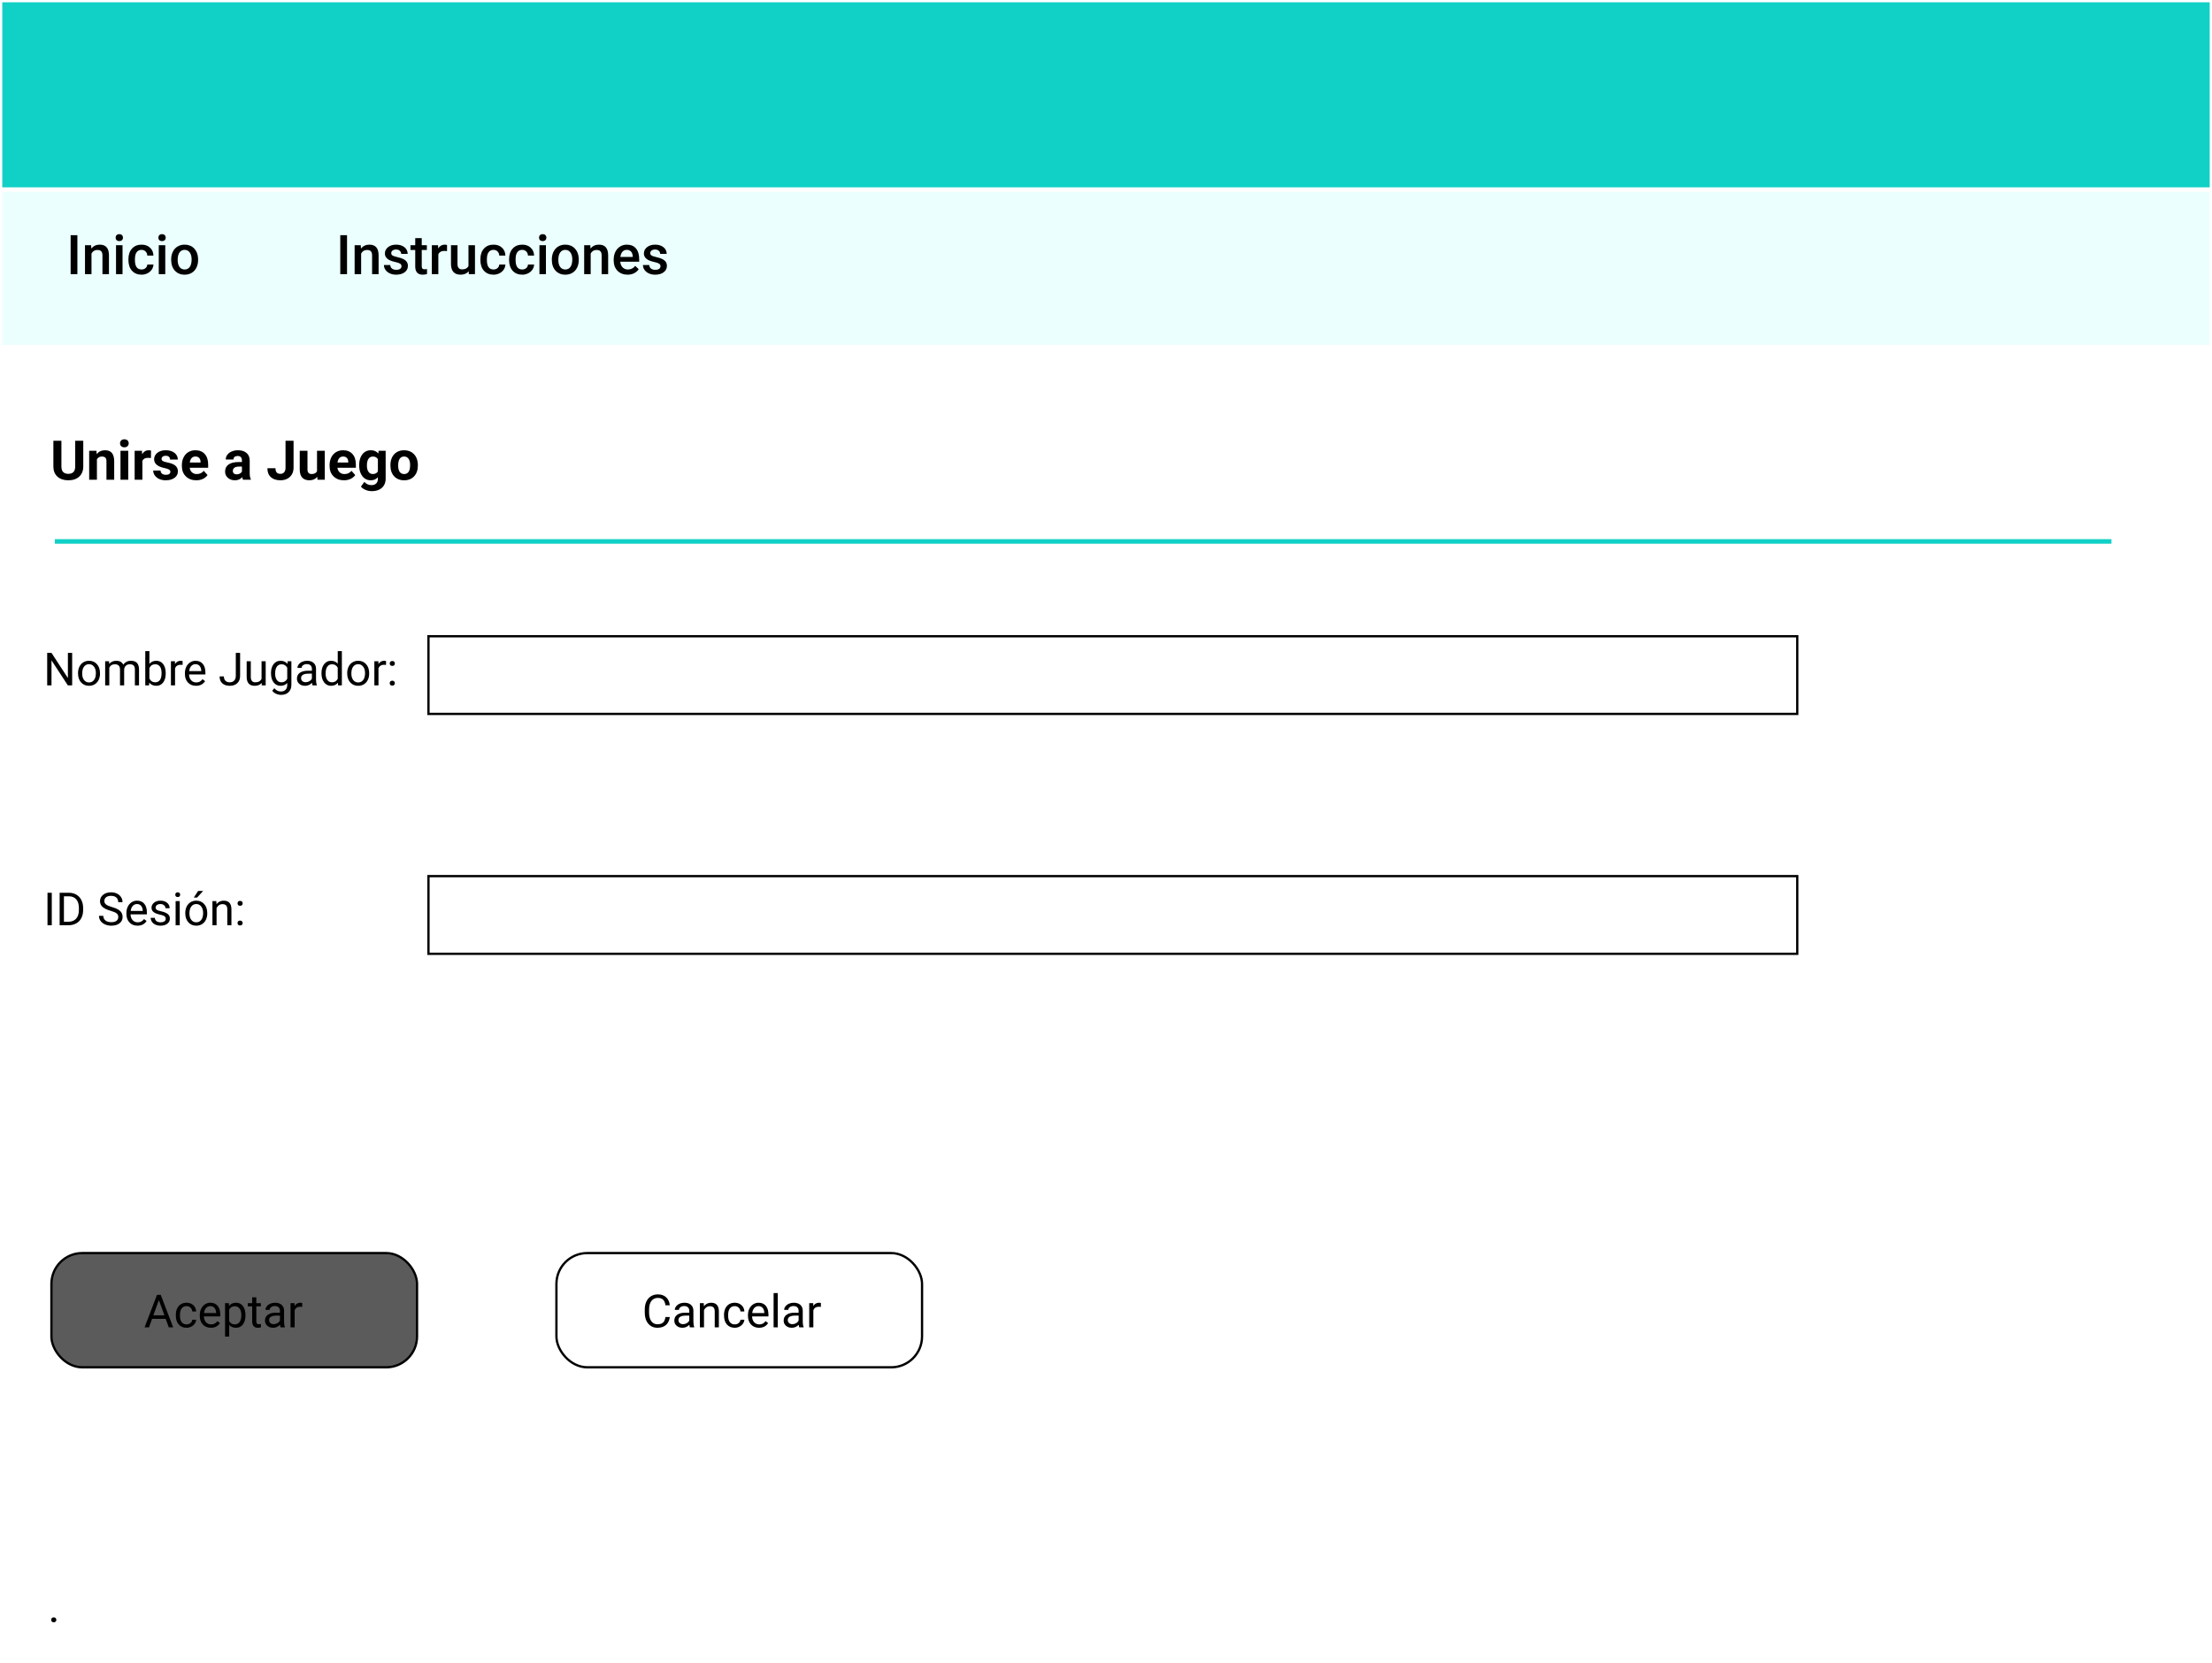 <svg width="968" height="728" viewBox="0 0 968 728" fill="none" xmlns="http://www.w3.org/2000/svg">
<rect width="968" height="728" fill="white"/>
<path d="M0 656H485V728H0V656Z" fill="white"/>
<path d="M22.406 709.053C22.406 708.74 22.497 708.48 22.68 708.271C22.869 708.063 23.148 707.959 23.52 707.959C23.891 707.959 24.171 708.063 24.359 708.271C24.555 708.48 24.652 708.74 24.652 709.053C24.652 709.352 24.555 709.603 24.359 709.805C24.171 710.007 23.891 710.107 23.52 710.107C23.148 710.107 22.869 710.007 22.68 709.805C22.497 709.603 22.406 709.352 22.406 709.053Z" fill="black"/>
<rect y="152" width="485" height="504" fill="white"/>
<rect x="185.5" y="217.5" width="271" height="34" fill="white" stroke="black"/>
<path d="M34.578 239H32.693L25.535 228.043V239H23.65V224.781H25.535L32.713 235.787V224.781H34.578V239ZM37.147 233.619C37.147 232.584 37.348 231.653 37.752 230.826C38.162 229.999 38.728 229.361 39.451 228.912C40.18 228.463 41.01 228.238 41.941 228.238C43.38 228.238 44.542 228.736 45.428 229.732C46.32 230.729 46.766 232.053 46.766 233.707V233.834C46.766 234.863 46.567 235.787 46.17 236.607C45.779 237.421 45.216 238.056 44.48 238.512C43.751 238.967 42.911 239.195 41.961 239.195C40.529 239.195 39.367 238.697 38.475 237.701C37.589 236.705 37.147 235.387 37.147 233.746V233.619ZM38.963 233.834C38.963 235.006 39.233 235.947 39.773 236.656C40.32 237.366 41.05 237.721 41.961 237.721C42.879 237.721 43.608 237.363 44.148 236.646C44.689 235.924 44.959 234.915 44.959 233.619C44.959 232.46 44.682 231.523 44.129 230.807C43.582 230.084 42.853 229.723 41.941 229.723C41.05 229.723 40.33 230.077 39.783 230.787C39.236 231.497 38.963 232.512 38.963 233.834ZM50.73 228.434L50.779 229.605C51.554 228.694 52.599 228.238 53.914 228.238C55.392 228.238 56.398 228.805 56.932 229.938C57.283 229.43 57.739 229.02 58.299 228.707C58.865 228.395 59.533 228.238 60.301 228.238C62.618 228.238 63.797 229.465 63.836 231.92V239H62.029V232.027C62.029 231.272 61.857 230.709 61.512 230.338C61.167 229.96 60.587 229.771 59.773 229.771C59.103 229.771 58.546 229.973 58.103 230.377C57.661 230.774 57.404 231.311 57.332 231.988V239H55.516V232.076C55.516 230.54 54.764 229.771 53.26 229.771C52.075 229.771 51.264 230.276 50.828 231.285V239H49.022V228.434H50.73ZM75.516 233.834C75.516 235.449 75.144 236.747 74.402 237.73C73.66 238.707 72.664 239.195 71.414 239.195C70.079 239.195 69.047 238.723 68.318 237.779L68.231 239H66.57V224H68.377V229.596C69.106 228.691 70.112 228.238 71.394 228.238C72.677 228.238 73.683 228.723 74.412 229.693C75.148 230.663 75.516 231.992 75.516 233.678V233.834ZM73.709 233.629C73.709 232.398 73.471 231.448 72.996 230.777C72.521 230.107 71.837 229.771 70.945 229.771C69.754 229.771 68.898 230.325 68.377 231.432V236.002C68.93 237.109 69.793 237.662 70.965 237.662C71.831 237.662 72.505 237.327 72.986 236.656C73.468 235.986 73.709 234.977 73.709 233.629ZM82.908 230.055C82.635 230.009 82.338 229.986 82.019 229.986C80.835 229.986 80.031 230.491 79.607 231.5V239H77.801V228.434H79.559L79.588 229.654C80.18 228.71 81.02 228.238 82.107 228.238C82.459 228.238 82.726 228.284 82.908 228.375V230.055ZM88.768 239.195C87.335 239.195 86.17 238.727 85.272 237.789C84.373 236.845 83.924 235.585 83.924 234.01V233.678C83.924 232.63 84.122 231.695 84.519 230.875C84.923 230.048 85.483 229.404 86.199 228.941C86.922 228.473 87.703 228.238 88.543 228.238C89.917 228.238 90.984 228.691 91.746 229.596C92.508 230.501 92.889 231.796 92.889 233.482V234.234H85.731C85.757 235.276 86.059 236.119 86.639 236.764C87.225 237.402 87.967 237.721 88.865 237.721C89.503 237.721 90.044 237.59 90.486 237.33C90.929 237.07 91.316 236.725 91.648 236.295L92.752 237.154C91.867 238.515 90.538 239.195 88.768 239.195ZM88.543 229.723C87.814 229.723 87.202 229.99 86.707 230.523C86.212 231.051 85.906 231.793 85.789 232.75H91.082V232.613C91.03 231.695 90.783 230.986 90.34 230.484C89.897 229.977 89.298 229.723 88.543 229.723ZM94.93 238.053C94.93 237.74 95.021 237.48 95.203 237.271C95.392 237.063 95.672 236.959 96.043 236.959C96.414 236.959 96.694 237.063 96.883 237.271C97.078 237.48 97.176 237.74 97.176 238.053C97.176 238.352 97.078 238.603 96.883 238.805C96.694 239.007 96.414 239.107 96.043 239.107C95.672 239.107 95.392 239.007 95.203 238.805C95.021 238.603 94.93 238.352 94.93 238.053ZM94.939 229.43C94.939 229.117 95.031 228.857 95.213 228.648C95.402 228.44 95.682 228.336 96.053 228.336C96.424 228.336 96.704 228.44 96.893 228.648C97.088 228.857 97.186 229.117 97.186 229.43C97.186 229.729 97.088 229.98 96.893 230.182C96.704 230.383 96.424 230.484 96.053 230.484C95.682 230.484 95.402 230.383 95.213 230.182C95.031 229.98 94.939 229.729 94.939 229.43Z" fill="black"/>
<rect x="22.5" y="321.5" width="160" height="50" rx="13.5" fill="#10B6AC" stroke="black"/>
<rect x="243.5" y="321.5" width="160" height="50" rx="13.5" fill="white" stroke="black"/>
<path d="M72.502 350.289H66.545L65.207 354H63.273L68.703 339.781H70.344L75.783 354H73.859L72.502 350.289ZM67.111 348.746H71.945L69.523 342.096L67.111 348.746ZM81.652 352.721C82.297 352.721 82.86 352.525 83.342 352.135C83.824 351.744 84.091 351.256 84.143 350.67H85.852C85.819 351.275 85.611 351.852 85.227 352.398C84.842 352.945 84.328 353.382 83.684 353.707C83.046 354.033 82.368 354.195 81.652 354.195C80.213 354.195 79.068 353.717 78.215 352.76C77.368 351.796 76.945 350.481 76.945 348.814V348.512C76.945 347.483 77.134 346.568 77.512 345.768C77.889 344.967 78.43 344.345 79.133 343.902C79.842 343.46 80.679 343.238 81.643 343.238C82.828 343.238 83.811 343.593 84.592 344.303C85.38 345.012 85.799 345.934 85.852 347.066H84.143C84.091 346.383 83.83 345.823 83.361 345.387C82.899 344.944 82.326 344.723 81.643 344.723C80.725 344.723 80.012 345.055 79.504 345.719C79.003 346.376 78.752 347.33 78.752 348.58V348.922C78.752 350.139 79.003 351.077 79.504 351.734C80.005 352.392 80.721 352.721 81.652 352.721ZM92.268 354.195C90.835 354.195 89.67 353.727 88.772 352.789C87.873 351.845 87.424 350.585 87.424 349.01V348.678C87.424 347.63 87.622 346.695 88.019 345.875C88.423 345.048 88.983 344.404 89.699 343.941C90.422 343.473 91.203 343.238 92.043 343.238C93.417 343.238 94.484 343.691 95.246 344.596C96.008 345.501 96.389 346.796 96.389 348.482V349.234H89.231C89.257 350.276 89.559 351.119 90.139 351.764C90.725 352.402 91.467 352.721 92.365 352.721C93.003 352.721 93.544 352.59 93.986 352.33C94.429 352.07 94.816 351.725 95.148 351.295L96.252 352.154C95.367 353.515 94.038 354.195 92.268 354.195ZM92.043 344.723C91.314 344.723 90.702 344.99 90.207 345.523C89.712 346.051 89.406 346.793 89.289 347.75H94.582V347.613C94.53 346.695 94.283 345.986 93.84 345.484C93.397 344.977 92.798 344.723 92.043 344.723ZM107.414 348.834C107.414 350.442 107.046 351.738 106.311 352.721C105.575 353.704 104.579 354.195 103.322 354.195C102.04 354.195 101.031 353.788 100.295 352.975V358.062H98.488V343.434H100.139L100.227 344.605C100.962 343.694 101.984 343.238 103.293 343.238C104.562 343.238 105.565 343.717 106.301 344.674C107.043 345.631 107.414 346.962 107.414 348.668V348.834ZM105.607 348.629C105.607 347.438 105.354 346.497 104.846 345.807C104.338 345.117 103.641 344.771 102.756 344.771C101.662 344.771 100.842 345.257 100.295 346.227V351.275C100.835 352.239 101.662 352.721 102.775 352.721C103.641 352.721 104.328 352.379 104.836 351.695C105.35 351.005 105.607 349.983 105.607 348.629ZM112.17 340.875V343.434H114.143V344.83H112.17V351.383C112.17 351.806 112.258 352.125 112.434 352.34C112.609 352.548 112.909 352.652 113.332 352.652C113.54 352.652 113.827 352.613 114.191 352.535V354C113.716 354.13 113.254 354.195 112.805 354.195C111.997 354.195 111.389 353.951 110.979 353.463C110.568 352.975 110.363 352.281 110.363 351.383V344.83H108.439V343.434H110.363V340.875H112.17ZM122.785 354C122.681 353.792 122.596 353.421 122.531 352.887C121.691 353.759 120.689 354.195 119.523 354.195C118.482 354.195 117.626 353.902 116.955 353.316C116.291 352.724 115.959 351.975 115.959 351.07C115.959 349.97 116.376 349.117 117.209 348.512C118.049 347.9 119.227 347.594 120.744 347.594H122.502V346.764C122.502 346.132 122.313 345.631 121.936 345.26C121.558 344.882 121.001 344.693 120.266 344.693C119.621 344.693 119.081 344.856 118.645 345.182C118.208 345.507 117.99 345.901 117.99 346.363H116.174C116.174 345.836 116.359 345.328 116.73 344.84C117.108 344.345 117.616 343.954 118.254 343.668C118.898 343.382 119.605 343.238 120.373 343.238C121.59 343.238 122.544 343.544 123.234 344.156C123.924 344.762 124.283 345.598 124.309 346.666V351.529C124.309 352.499 124.432 353.271 124.68 353.844V354H122.785ZM119.787 352.623C120.354 352.623 120.891 352.477 121.398 352.184C121.906 351.891 122.274 351.51 122.502 351.041V348.873H121.086C118.872 348.873 117.766 349.521 117.766 350.816C117.766 351.383 117.954 351.826 118.332 352.145C118.71 352.464 119.195 352.623 119.787 352.623ZM132.248 345.055C131.975 345.009 131.678 344.986 131.359 344.986C130.174 344.986 129.37 345.491 128.947 346.5V354H127.141V343.434H128.898L128.928 344.654C129.52 343.71 130.36 343.238 131.447 343.238C131.799 343.238 132.066 343.284 132.248 343.375V345.055Z" fill="black"/>
<path d="M293.109 349.488C292.934 350.992 292.377 352.154 291.439 352.975C290.508 353.788 289.268 354.195 287.719 354.195C286.039 354.195 284.691 353.593 283.676 352.389C282.667 351.184 282.162 349.573 282.162 347.555V346.188C282.162 344.866 282.396 343.704 282.865 342.701C283.34 341.699 284.011 340.93 284.877 340.396C285.743 339.856 286.745 339.586 287.885 339.586C289.395 339.586 290.606 340.009 291.518 340.855C292.429 341.695 292.96 342.861 293.109 344.352H291.225C291.062 343.219 290.707 342.398 290.16 341.891C289.62 341.383 288.861 341.129 287.885 341.129C286.687 341.129 285.746 341.572 285.062 342.457C284.385 343.342 284.047 344.602 284.047 346.236V347.613C284.047 349.156 284.369 350.383 285.014 351.295C285.658 352.206 286.56 352.662 287.719 352.662C288.76 352.662 289.558 352.428 290.111 351.959C290.671 351.484 291.042 350.66 291.225 349.488H293.109ZM301.918 354C301.814 353.792 301.729 353.421 301.664 352.887C300.824 353.759 299.822 354.195 298.656 354.195C297.615 354.195 296.758 353.902 296.088 353.316C295.424 352.724 295.092 351.975 295.092 351.07C295.092 349.97 295.508 349.117 296.342 348.512C297.182 347.9 298.36 347.594 299.877 347.594H301.635V346.764C301.635 346.132 301.446 345.631 301.068 345.26C300.691 344.882 300.134 344.693 299.398 344.693C298.754 344.693 298.214 344.856 297.777 345.182C297.341 345.507 297.123 345.901 297.123 346.363H295.307C295.307 345.836 295.492 345.328 295.863 344.84C296.241 344.345 296.749 343.954 297.387 343.668C298.031 343.382 298.738 343.238 299.506 343.238C300.723 343.238 301.677 343.544 302.367 344.156C303.057 344.762 303.415 345.598 303.441 346.666V351.529C303.441 352.499 303.565 353.271 303.812 353.844V354H301.918ZM298.92 352.623C299.486 352.623 300.023 352.477 300.531 352.184C301.039 351.891 301.407 351.51 301.635 351.041V348.873H300.219C298.005 348.873 296.898 349.521 296.898 350.816C296.898 351.383 297.087 351.826 297.465 352.145C297.842 352.464 298.327 352.623 298.92 352.623ZM307.982 343.434L308.041 344.762C308.848 343.746 309.903 343.238 311.205 343.238C313.438 343.238 314.564 344.498 314.584 347.018V354H312.777V347.008C312.771 346.246 312.595 345.683 312.25 345.318C311.911 344.954 311.381 344.771 310.658 344.771C310.072 344.771 309.558 344.928 309.115 345.24C308.673 345.553 308.327 345.963 308.08 346.471V354H306.273V343.434H307.982ZM321.547 352.721C322.191 352.721 322.755 352.525 323.236 352.135C323.718 351.744 323.985 351.256 324.037 350.67H325.746C325.714 351.275 325.505 351.852 325.121 352.398C324.737 352.945 324.223 353.382 323.578 353.707C322.94 354.033 322.263 354.195 321.547 354.195C320.108 354.195 318.962 353.717 318.109 352.76C317.263 351.796 316.84 350.481 316.84 348.814V348.512C316.84 347.483 317.029 346.568 317.406 345.768C317.784 344.967 318.324 344.345 319.027 343.902C319.737 343.46 320.574 343.238 321.537 343.238C322.722 343.238 323.705 343.593 324.486 344.303C325.274 345.012 325.694 345.934 325.746 347.066H324.037C323.985 346.383 323.725 345.823 323.256 345.387C322.794 344.944 322.221 344.723 321.537 344.723C320.619 344.723 319.906 345.055 319.398 345.719C318.897 346.376 318.646 347.33 318.646 348.58V348.922C318.646 350.139 318.897 351.077 319.398 351.734C319.9 352.392 320.616 352.721 321.547 352.721ZM332.162 354.195C330.73 354.195 329.564 353.727 328.666 352.789C327.768 351.845 327.318 350.585 327.318 349.01V348.678C327.318 347.63 327.517 346.695 327.914 345.875C328.318 345.048 328.878 344.404 329.594 343.941C330.316 343.473 331.098 343.238 331.938 343.238C333.311 343.238 334.379 343.691 335.141 344.596C335.902 345.501 336.283 346.796 336.283 348.482V349.234H329.125C329.151 350.276 329.454 351.119 330.033 351.764C330.619 352.402 331.361 352.721 332.26 352.721C332.898 352.721 333.438 352.59 333.881 352.33C334.324 352.07 334.711 351.725 335.043 351.295L336.146 352.154C335.261 353.515 333.933 354.195 332.162 354.195ZM331.938 344.723C331.208 344.723 330.596 344.99 330.102 345.523C329.607 346.051 329.301 346.793 329.184 347.75H334.477V347.613C334.424 346.695 334.177 345.986 333.734 345.484C333.292 344.977 332.693 344.723 331.938 344.723ZM340.346 354H338.539V339H340.346V354ZM349.77 354C349.665 353.792 349.581 353.421 349.516 352.887C348.676 353.759 347.673 354.195 346.508 354.195C345.466 354.195 344.61 353.902 343.939 353.316C343.275 352.724 342.943 351.975 342.943 351.07C342.943 349.97 343.36 349.117 344.193 348.512C345.033 347.9 346.212 347.594 347.729 347.594H349.486V346.764C349.486 346.132 349.298 345.631 348.92 345.26C348.542 344.882 347.986 344.693 347.25 344.693C346.605 344.693 346.065 344.856 345.629 345.182C345.193 345.507 344.975 345.901 344.975 346.363H343.158C343.158 345.836 343.344 345.328 343.715 344.84C344.092 344.345 344.6 343.954 345.238 343.668C345.883 343.382 346.589 343.238 347.357 343.238C348.575 343.238 349.529 343.544 350.219 344.156C350.909 344.762 351.267 345.598 351.293 346.666V351.529C351.293 352.499 351.417 353.271 351.664 353.844V354H349.77ZM346.771 352.623C347.338 352.623 347.875 352.477 348.383 352.184C348.891 351.891 349.258 351.51 349.486 351.041V348.873H348.07C345.857 348.873 344.75 349.521 344.75 350.816C344.75 351.383 344.939 351.826 345.316 352.145C345.694 352.464 346.179 352.623 346.771 352.623ZM359.232 345.055C358.959 345.009 358.663 344.986 358.344 344.986C357.159 344.986 356.355 345.491 355.932 346.5V354H354.125V343.434H355.883L355.912 344.654C356.505 343.71 357.344 343.238 358.432 343.238C358.783 343.238 359.05 343.284 359.232 343.375V345.055Z" fill="black"/>
<rect y="152" width="485" height="504" fill="white"/>
<rect x="185.5" y="217.5" width="271" height="34" fill="white" stroke="black"/>
<path d="M34.578 239H32.693L25.535 228.043V239H23.65V224.781H25.535L32.713 235.787V224.781H34.578V239ZM37.147 233.619C37.147 232.584 37.348 231.653 37.752 230.826C38.162 229.999 38.728 229.361 39.451 228.912C40.18 228.463 41.01 228.238 41.941 228.238C43.38 228.238 44.542 228.736 45.428 229.732C46.32 230.729 46.766 232.053 46.766 233.707V233.834C46.766 234.863 46.567 235.787 46.17 236.607C45.779 237.421 45.216 238.056 44.48 238.512C43.751 238.967 42.911 239.195 41.961 239.195C40.529 239.195 39.367 238.697 38.475 237.701C37.589 236.705 37.147 235.387 37.147 233.746V233.619ZM38.963 233.834C38.963 235.006 39.233 235.947 39.773 236.656C40.32 237.366 41.05 237.721 41.961 237.721C42.879 237.721 43.608 237.363 44.148 236.646C44.689 235.924 44.959 234.915 44.959 233.619C44.959 232.46 44.682 231.523 44.129 230.807C43.582 230.084 42.853 229.723 41.941 229.723C41.05 229.723 40.33 230.077 39.783 230.787C39.236 231.497 38.963 232.512 38.963 233.834ZM50.73 228.434L50.779 229.605C51.554 228.694 52.599 228.238 53.914 228.238C55.392 228.238 56.398 228.805 56.932 229.938C57.283 229.43 57.739 229.02 58.299 228.707C58.865 228.395 59.533 228.238 60.301 228.238C62.618 228.238 63.797 229.465 63.836 231.92V239H62.029V232.027C62.029 231.272 61.857 230.709 61.512 230.338C61.167 229.96 60.587 229.771 59.773 229.771C59.103 229.771 58.546 229.973 58.103 230.377C57.661 230.774 57.404 231.311 57.332 231.988V239H55.516V232.076C55.516 230.54 54.764 229.771 53.26 229.771C52.075 229.771 51.264 230.276 50.828 231.285V239H49.022V228.434H50.73ZM75.516 233.834C75.516 235.449 75.144 236.747 74.402 237.73C73.66 238.707 72.664 239.195 71.414 239.195C70.079 239.195 69.047 238.723 68.318 237.779L68.231 239H66.57V224H68.377V229.596C69.106 228.691 70.112 228.238 71.394 228.238C72.677 228.238 73.683 228.723 74.412 229.693C75.148 230.663 75.516 231.992 75.516 233.678V233.834ZM73.709 233.629C73.709 232.398 73.471 231.448 72.996 230.777C72.521 230.107 71.837 229.771 70.945 229.771C69.754 229.771 68.898 230.325 68.377 231.432V236.002C68.93 237.109 69.793 237.662 70.965 237.662C71.831 237.662 72.505 237.327 72.986 236.656C73.468 235.986 73.709 234.977 73.709 233.629ZM82.908 230.055C82.635 230.009 82.338 229.986 82.019 229.986C80.835 229.986 80.031 230.491 79.607 231.5V239H77.801V228.434H79.559L79.588 229.654C80.18 228.71 81.02 228.238 82.107 228.238C82.459 228.238 82.726 228.284 82.908 228.375V230.055ZM88.768 239.195C87.335 239.195 86.17 238.727 85.272 237.789C84.373 236.845 83.924 235.585 83.924 234.01V233.678C83.924 232.63 84.122 231.695 84.519 230.875C84.923 230.048 85.483 229.404 86.199 228.941C86.922 228.473 87.703 228.238 88.543 228.238C89.917 228.238 90.984 228.691 91.746 229.596C92.508 230.501 92.889 231.796 92.889 233.482V234.234H85.731C85.757 235.276 86.059 236.119 86.639 236.764C87.225 237.402 87.967 237.721 88.865 237.721C89.503 237.721 90.044 237.59 90.486 237.33C90.929 237.07 91.316 236.725 91.648 236.295L92.752 237.154C91.867 238.515 90.538 239.195 88.768 239.195ZM88.543 229.723C87.814 229.723 87.202 229.99 86.707 230.523C86.212 231.051 85.906 231.793 85.789 232.75H91.082V232.613C91.03 231.695 90.783 230.986 90.34 230.484C89.897 229.977 89.298 229.723 88.543 229.723ZM94.93 238.053C94.93 237.74 95.021 237.48 95.203 237.271C95.392 237.063 95.672 236.959 96.043 236.959C96.414 236.959 96.694 237.063 96.883 237.271C97.078 237.48 97.176 237.74 97.176 238.053C97.176 238.352 97.078 238.603 96.883 238.805C96.694 239.007 96.414 239.107 96.043 239.107C95.672 239.107 95.392 239.007 95.203 238.805C95.021 238.603 94.93 238.352 94.93 238.053ZM94.939 229.43C94.939 229.117 95.031 228.857 95.213 228.648C95.402 228.44 95.682 228.336 96.053 228.336C96.424 228.336 96.704 228.44 96.893 228.648C97.088 228.857 97.186 229.117 97.186 229.43C97.186 229.729 97.088 229.98 96.893 230.182C96.704 230.383 96.424 230.484 96.053 230.484C95.682 230.484 95.402 230.383 95.213 230.182C95.031 229.98 94.939 229.729 94.939 229.43Z" fill="black"/>
<rect x="22.5" y="321.5" width="160" height="50" rx="13.5" fill="#10B6AC" stroke="black"/>
<rect x="243.5" y="321.5" width="160" height="50" rx="13.5" fill="white" stroke="black"/>
<path d="M72.502 350.289H66.545L65.207 354H63.273L68.703 339.781H70.344L75.783 354H73.859L72.502 350.289ZM67.111 348.746H71.945L69.523 342.096L67.111 348.746ZM81.652 352.721C82.297 352.721 82.86 352.525 83.342 352.135C83.824 351.744 84.091 351.256 84.143 350.67H85.852C85.819 351.275 85.611 351.852 85.227 352.398C84.842 352.945 84.328 353.382 83.684 353.707C83.046 354.033 82.368 354.195 81.652 354.195C80.213 354.195 79.068 353.717 78.215 352.76C77.368 351.796 76.945 350.481 76.945 348.814V348.512C76.945 347.483 77.134 346.568 77.512 345.768C77.889 344.967 78.43 344.345 79.133 343.902C79.842 343.46 80.679 343.238 81.643 343.238C82.828 343.238 83.811 343.593 84.592 344.303C85.38 345.012 85.799 345.934 85.852 347.066H84.143C84.091 346.383 83.83 345.823 83.361 345.387C82.899 344.944 82.326 344.723 81.643 344.723C80.725 344.723 80.012 345.055 79.504 345.719C79.003 346.376 78.752 347.33 78.752 348.58V348.922C78.752 350.139 79.003 351.077 79.504 351.734C80.005 352.392 80.721 352.721 81.652 352.721ZM92.268 354.195C90.835 354.195 89.67 353.727 88.772 352.789C87.873 351.845 87.424 350.585 87.424 349.01V348.678C87.424 347.63 87.622 346.695 88.019 345.875C88.423 345.048 88.983 344.404 89.699 343.941C90.422 343.473 91.203 343.238 92.043 343.238C93.417 343.238 94.484 343.691 95.246 344.596C96.008 345.501 96.389 346.796 96.389 348.482V349.234H89.231C89.257 350.276 89.559 351.119 90.139 351.764C90.725 352.402 91.467 352.721 92.365 352.721C93.003 352.721 93.544 352.59 93.986 352.33C94.429 352.07 94.816 351.725 95.148 351.295L96.252 352.154C95.367 353.515 94.038 354.195 92.268 354.195ZM92.043 344.723C91.314 344.723 90.702 344.99 90.207 345.523C89.712 346.051 89.406 346.793 89.289 347.75H94.582V347.613C94.53 346.695 94.283 345.986 93.84 345.484C93.397 344.977 92.798 344.723 92.043 344.723ZM107.414 348.834C107.414 350.442 107.046 351.738 106.311 352.721C105.575 353.704 104.579 354.195 103.322 354.195C102.04 354.195 101.031 353.788 100.295 352.975V358.062H98.488V343.434H100.139L100.227 344.605C100.962 343.694 101.984 343.238 103.293 343.238C104.562 343.238 105.565 343.717 106.301 344.674C107.043 345.631 107.414 346.962 107.414 348.668V348.834ZM105.607 348.629C105.607 347.438 105.354 346.497 104.846 345.807C104.338 345.117 103.641 344.771 102.756 344.771C101.662 344.771 100.842 345.257 100.295 346.227V351.275C100.835 352.239 101.662 352.721 102.775 352.721C103.641 352.721 104.328 352.379 104.836 351.695C105.35 351.005 105.607 349.983 105.607 348.629ZM112.17 340.875V343.434H114.143V344.83H112.17V351.383C112.17 351.806 112.258 352.125 112.434 352.34C112.609 352.548 112.909 352.652 113.332 352.652C113.54 352.652 113.827 352.613 114.191 352.535V354C113.716 354.13 113.254 354.195 112.805 354.195C111.997 354.195 111.389 353.951 110.979 353.463C110.568 352.975 110.363 352.281 110.363 351.383V344.83H108.439V343.434H110.363V340.875H112.17ZM122.785 354C122.681 353.792 122.596 353.421 122.531 352.887C121.691 353.759 120.689 354.195 119.523 354.195C118.482 354.195 117.626 353.902 116.955 353.316C116.291 352.724 115.959 351.975 115.959 351.07C115.959 349.97 116.376 349.117 117.209 348.512C118.049 347.9 119.227 347.594 120.744 347.594H122.502V346.764C122.502 346.132 122.313 345.631 121.936 345.26C121.558 344.882 121.001 344.693 120.266 344.693C119.621 344.693 119.081 344.856 118.645 345.182C118.208 345.507 117.99 345.901 117.99 346.363H116.174C116.174 345.836 116.359 345.328 116.73 344.84C117.108 344.345 117.616 343.954 118.254 343.668C118.898 343.382 119.605 343.238 120.373 343.238C121.59 343.238 122.544 343.544 123.234 344.156C123.924 344.762 124.283 345.598 124.309 346.666V351.529C124.309 352.499 124.432 353.271 124.68 353.844V354H122.785ZM119.787 352.623C120.354 352.623 120.891 352.477 121.398 352.184C121.906 351.891 122.274 351.51 122.502 351.041V348.873H121.086C118.872 348.873 117.766 349.521 117.766 350.816C117.766 351.383 117.954 351.826 118.332 352.145C118.71 352.464 119.195 352.623 119.787 352.623ZM132.248 345.055C131.975 345.009 131.678 344.986 131.359 344.986C130.174 344.986 129.37 345.491 128.947 346.5V354H127.141V343.434H128.898L128.928 344.654C129.52 343.71 130.36 343.238 131.447 343.238C131.799 343.238 132.066 343.284 132.248 343.375V345.055Z" fill="black"/>
<path d="M293.109 349.488C292.934 350.992 292.377 352.154 291.439 352.975C290.508 353.788 289.268 354.195 287.719 354.195C286.039 354.195 284.691 353.593 283.676 352.389C282.667 351.184 282.162 349.573 282.162 347.555V346.188C282.162 344.866 282.396 343.704 282.865 342.701C283.34 341.699 284.011 340.93 284.877 340.396C285.743 339.856 286.745 339.586 287.885 339.586C289.395 339.586 290.606 340.009 291.518 340.855C292.429 341.695 292.96 342.861 293.109 344.352H291.225C291.062 343.219 290.707 342.398 290.16 341.891C289.62 341.383 288.861 341.129 287.885 341.129C286.687 341.129 285.746 341.572 285.062 342.457C284.385 343.342 284.047 344.602 284.047 346.236V347.613C284.047 349.156 284.369 350.383 285.014 351.295C285.658 352.206 286.56 352.662 287.719 352.662C288.76 352.662 289.558 352.428 290.111 351.959C290.671 351.484 291.042 350.66 291.225 349.488H293.109ZM301.918 354C301.814 353.792 301.729 353.421 301.664 352.887C300.824 353.759 299.822 354.195 298.656 354.195C297.615 354.195 296.758 353.902 296.088 353.316C295.424 352.724 295.092 351.975 295.092 351.07C295.092 349.97 295.508 349.117 296.342 348.512C297.182 347.9 298.36 347.594 299.877 347.594H301.635V346.764C301.635 346.132 301.446 345.631 301.068 345.26C300.691 344.882 300.134 344.693 299.398 344.693C298.754 344.693 298.214 344.856 297.777 345.182C297.341 345.507 297.123 345.901 297.123 346.363H295.307C295.307 345.836 295.492 345.328 295.863 344.84C296.241 344.345 296.749 343.954 297.387 343.668C298.031 343.382 298.738 343.238 299.506 343.238C300.723 343.238 301.677 343.544 302.367 344.156C303.057 344.762 303.415 345.598 303.441 346.666V351.529C303.441 352.499 303.565 353.271 303.812 353.844V354H301.918ZM298.92 352.623C299.486 352.623 300.023 352.477 300.531 352.184C301.039 351.891 301.407 351.51 301.635 351.041V348.873H300.219C298.005 348.873 296.898 349.521 296.898 350.816C296.898 351.383 297.087 351.826 297.465 352.145C297.842 352.464 298.327 352.623 298.92 352.623ZM307.982 343.434L308.041 344.762C308.848 343.746 309.903 343.238 311.205 343.238C313.438 343.238 314.564 344.498 314.584 347.018V354H312.777V347.008C312.771 346.246 312.595 345.683 312.25 345.318C311.911 344.954 311.381 344.771 310.658 344.771C310.072 344.771 309.558 344.928 309.115 345.24C308.673 345.553 308.327 345.963 308.08 346.471V354H306.273V343.434H307.982ZM321.547 352.721C322.191 352.721 322.755 352.525 323.236 352.135C323.718 351.744 323.985 351.256 324.037 350.67H325.746C325.714 351.275 325.505 351.852 325.121 352.398C324.737 352.945 324.223 353.382 323.578 353.707C322.94 354.033 322.263 354.195 321.547 354.195C320.108 354.195 318.962 353.717 318.109 352.76C317.263 351.796 316.84 350.481 316.84 348.814V348.512C316.84 347.483 317.029 346.568 317.406 345.768C317.784 344.967 318.324 344.345 319.027 343.902C319.737 343.46 320.574 343.238 321.537 343.238C322.722 343.238 323.705 343.593 324.486 344.303C325.274 345.012 325.694 345.934 325.746 347.066H324.037C323.985 346.383 323.725 345.823 323.256 345.387C322.794 344.944 322.221 344.723 321.537 344.723C320.619 344.723 319.906 345.055 319.398 345.719C318.897 346.376 318.646 347.33 318.646 348.58V348.922C318.646 350.139 318.897 351.077 319.398 351.734C319.9 352.392 320.616 352.721 321.547 352.721ZM332.162 354.195C330.73 354.195 329.564 353.727 328.666 352.789C327.768 351.845 327.318 350.585 327.318 349.01V348.678C327.318 347.63 327.517 346.695 327.914 345.875C328.318 345.048 328.878 344.404 329.594 343.941C330.316 343.473 331.098 343.238 331.938 343.238C333.311 343.238 334.379 343.691 335.141 344.596C335.902 345.501 336.283 346.796 336.283 348.482V349.234H329.125C329.151 350.276 329.454 351.119 330.033 351.764C330.619 352.402 331.361 352.721 332.26 352.721C332.898 352.721 333.438 352.59 333.881 352.33C334.324 352.07 334.711 351.725 335.043 351.295L336.146 352.154C335.261 353.515 333.933 354.195 332.162 354.195ZM331.938 344.723C331.208 344.723 330.596 344.99 330.102 345.523C329.607 346.051 329.301 346.793 329.184 347.75H334.477V347.613C334.424 346.695 334.177 345.986 333.734 345.484C333.292 344.977 332.693 344.723 331.938 344.723ZM340.346 354H338.539V339H340.346V354ZM349.77 354C349.665 353.792 349.581 353.421 349.516 352.887C348.676 353.759 347.673 354.195 346.508 354.195C345.466 354.195 344.61 353.902 343.939 353.316C343.275 352.724 342.943 351.975 342.943 351.07C342.943 349.97 343.36 349.117 344.193 348.512C345.033 347.9 346.212 347.594 347.729 347.594H349.486V346.764C349.486 346.132 349.298 345.631 348.92 345.26C348.542 344.882 347.986 344.693 347.25 344.693C346.605 344.693 346.065 344.856 345.629 345.182C345.193 345.507 344.975 345.901 344.975 346.363H343.158C343.158 345.836 343.344 345.328 343.715 344.84C344.092 344.345 344.6 343.954 345.238 343.668C345.883 343.382 346.589 343.238 347.357 343.238C348.575 343.238 349.529 343.544 350.219 344.156C350.909 344.762 351.267 345.598 351.293 346.666V351.529C351.293 352.499 351.417 353.271 351.664 353.844V354H349.77ZM346.771 352.623C347.338 352.623 347.875 352.477 348.383 352.184C348.891 351.891 349.258 351.51 349.486 351.041V348.873H348.07C345.857 348.873 344.75 349.521 344.75 350.816C344.75 351.383 344.939 351.826 345.316 352.145C345.694 352.464 346.179 352.623 346.771 352.623ZM359.232 345.055C358.959 345.009 358.663 344.986 358.344 344.986C357.159 344.986 356.355 345.491 355.932 346.5V354H354.125V343.434H355.883L355.912 344.654C356.505 343.71 357.344 343.238 358.432 343.238C358.783 343.238 359.05 343.284 359.232 343.375V345.055Z" fill="black"/>
<rect y="152" width="968" height="504" fill="white"/>
<rect x="187.5" y="278.5" width="599" height="34" fill="white" stroke="black"/>
<path d="M31.578 300H29.693L22.535 289.043V300H20.65V285.781H22.535L29.713 296.787V285.781H31.578V300ZM34.147 294.619C34.147 293.584 34.348 292.653 34.752 291.826C35.162 290.999 35.728 290.361 36.451 289.912C37.18 289.463 38.01 289.238 38.941 289.238C40.38 289.238 41.542 289.736 42.428 290.732C43.32 291.729 43.766 293.053 43.766 294.707V294.834C43.766 295.863 43.567 296.787 43.17 297.607C42.779 298.421 42.216 299.056 41.48 299.512C40.751 299.967 39.911 300.195 38.961 300.195C37.529 300.195 36.367 299.697 35.475 298.701C34.589 297.705 34.147 296.387 34.147 294.746V294.619ZM35.963 294.834C35.963 296.006 36.233 296.947 36.773 297.656C37.32 298.366 38.05 298.721 38.961 298.721C39.879 298.721 40.608 298.363 41.148 297.646C41.689 296.924 41.959 295.915 41.959 294.619C41.959 293.46 41.682 292.523 41.129 291.807C40.582 291.084 39.853 290.723 38.941 290.723C38.05 290.723 37.33 291.077 36.783 291.787C36.236 292.497 35.963 293.512 35.963 294.834ZM47.73 289.434L47.779 290.605C48.554 289.694 49.599 289.238 50.914 289.238C52.392 289.238 53.398 289.805 53.932 290.938C54.283 290.43 54.739 290.02 55.299 289.707C55.865 289.395 56.533 289.238 57.301 289.238C59.618 289.238 60.797 290.465 60.836 292.92V300H59.029V293.027C59.029 292.272 58.857 291.709 58.512 291.338C58.167 290.96 57.587 290.771 56.773 290.771C56.103 290.771 55.546 290.973 55.103 291.377C54.661 291.774 54.404 292.311 54.332 292.988V300H52.516V293.076C52.516 291.54 51.764 290.771 50.26 290.771C49.075 290.771 48.264 291.276 47.828 292.285V300H46.022V289.434H47.73ZM72.516 294.834C72.516 296.449 72.144 297.747 71.402 298.73C70.66 299.707 69.664 300.195 68.414 300.195C67.079 300.195 66.047 299.723 65.318 298.779L65.231 300H63.57V285H65.377V290.596C66.106 289.691 67.112 289.238 68.394 289.238C69.677 289.238 70.683 289.723 71.412 290.693C72.148 291.663 72.516 292.992 72.516 294.678V294.834ZM70.709 294.629C70.709 293.398 70.471 292.448 69.996 291.777C69.521 291.107 68.837 290.771 67.945 290.771C66.754 290.771 65.898 291.325 65.377 292.432V297.002C65.93 298.109 66.793 298.662 67.965 298.662C68.831 298.662 69.505 298.327 69.986 297.656C70.468 296.986 70.709 295.977 70.709 294.629ZM79.908 291.055C79.635 291.009 79.338 290.986 79.019 290.986C77.835 290.986 77.031 291.491 76.607 292.5V300H74.801V289.434H76.559L76.588 290.654C77.18 289.71 78.02 289.238 79.107 289.238C79.459 289.238 79.726 289.284 79.908 289.375V291.055ZM85.768 300.195C84.335 300.195 83.17 299.727 82.272 298.789C81.373 297.845 80.924 296.585 80.924 295.01V294.678C80.924 293.63 81.122 292.695 81.519 291.875C81.923 291.048 82.483 290.404 83.199 289.941C83.922 289.473 84.703 289.238 85.543 289.238C86.917 289.238 87.984 289.691 88.746 290.596C89.508 291.501 89.889 292.796 89.889 294.482V295.234H82.731C82.757 296.276 83.059 297.119 83.639 297.764C84.225 298.402 84.967 298.721 85.865 298.721C86.503 298.721 87.044 298.59 87.486 298.33C87.929 298.07 88.316 297.725 88.648 297.295L89.752 298.154C88.867 299.515 87.538 300.195 85.768 300.195ZM85.543 290.723C84.814 290.723 84.202 290.99 83.707 291.523C83.212 292.051 82.906 292.793 82.789 293.75H88.082V293.613C88.03 292.695 87.783 291.986 87.34 291.484C86.897 290.977 86.298 290.723 85.543 290.723ZM103.189 285.781H105.074V295.85C105.074 297.21 104.664 298.275 103.844 299.043C103.03 299.811 101.943 300.195 100.582 300.195C99.169 300.195 98.069 299.834 97.281 299.111C96.493 298.389 96.1 297.376 96.1 296.074H97.975C97.975 296.888 98.196 297.523 98.639 297.979C99.088 298.434 99.736 298.662 100.582 298.662C101.357 298.662 101.982 298.418 102.457 297.93C102.939 297.441 103.183 296.758 103.189 295.879V285.781ZM114.508 298.955C113.805 299.782 112.773 300.195 111.412 300.195C110.286 300.195 109.426 299.87 108.834 299.219C108.248 298.561 107.952 297.591 107.945 296.309V289.434H109.752V296.26C109.752 297.861 110.403 298.662 111.705 298.662C113.085 298.662 114.003 298.148 114.459 297.119V289.434H116.266V300H114.547L114.508 298.955ZM118.59 294.629C118.59 292.982 118.971 291.673 119.732 290.703C120.494 289.727 121.503 289.238 122.76 289.238C124.049 289.238 125.055 289.694 125.777 290.605L125.865 289.434H127.516V299.746C127.516 301.113 127.109 302.191 126.295 302.979C125.488 303.766 124.4 304.16 123.033 304.16C122.271 304.16 121.526 303.997 120.797 303.672C120.068 303.346 119.511 302.9 119.127 302.334L120.064 301.25C120.839 302.207 121.786 302.686 122.906 302.686C123.785 302.686 124.469 302.438 124.957 301.943C125.452 301.449 125.699 300.752 125.699 299.854V298.945C124.977 299.779 123.99 300.195 122.74 300.195C121.503 300.195 120.501 299.697 119.732 298.701C118.971 297.705 118.59 296.348 118.59 294.629ZM120.406 294.834C120.406 296.025 120.65 296.963 121.139 297.646C121.627 298.324 122.311 298.662 123.189 298.662C124.329 298.662 125.165 298.145 125.699 297.109V292.285C125.146 291.276 124.316 290.771 123.209 290.771C122.33 290.771 121.643 291.113 121.148 291.797C120.654 292.48 120.406 293.493 120.406 294.834ZM136.773 300C136.669 299.792 136.585 299.421 136.52 298.887C135.68 299.759 134.677 300.195 133.512 300.195C132.47 300.195 131.614 299.902 130.943 299.316C130.279 298.724 129.947 297.975 129.947 297.07C129.947 295.97 130.364 295.117 131.197 294.512C132.037 293.9 133.215 293.594 134.732 293.594H136.49V292.764C136.49 292.132 136.301 291.631 135.924 291.26C135.546 290.882 134.99 290.693 134.254 290.693C133.609 290.693 133.069 290.856 132.633 291.182C132.197 291.507 131.979 291.901 131.979 292.363H130.162C130.162 291.836 130.348 291.328 130.719 290.84C131.096 290.345 131.604 289.954 132.242 289.668C132.887 289.382 133.593 289.238 134.361 289.238C135.579 289.238 136.533 289.544 137.223 290.156C137.913 290.762 138.271 291.598 138.297 292.666V297.529C138.297 298.499 138.421 299.271 138.668 299.844V300H136.773ZM133.775 298.623C134.342 298.623 134.879 298.477 135.387 298.184C135.895 297.891 136.262 297.51 136.49 297.041V294.873H135.074C132.861 294.873 131.754 295.521 131.754 296.816C131.754 297.383 131.943 297.826 132.32 298.145C132.698 298.464 133.183 298.623 133.775 298.623ZM140.689 294.629C140.689 293.008 141.074 291.706 141.842 290.723C142.61 289.733 143.616 289.238 144.859 289.238C146.096 289.238 147.076 289.661 147.799 290.508V285H149.605V300H147.945L147.857 298.867C147.135 299.753 146.129 300.195 144.84 300.195C143.616 300.195 142.617 299.694 141.842 298.691C141.074 297.689 140.689 296.38 140.689 294.766V294.629ZM142.496 294.834C142.496 296.032 142.743 296.969 143.238 297.646C143.733 298.324 144.417 298.662 145.289 298.662C146.435 298.662 147.271 298.148 147.799 297.119V292.266C147.258 291.27 146.428 290.771 145.309 290.771C144.423 290.771 143.733 291.113 143.238 291.797C142.743 292.48 142.496 293.493 142.496 294.834ZM151.939 294.619C151.939 293.584 152.141 292.653 152.545 291.826C152.955 290.999 153.521 290.361 154.244 289.912C154.973 289.463 155.803 289.238 156.734 289.238C158.173 289.238 159.335 289.736 160.221 290.732C161.113 291.729 161.559 293.053 161.559 294.707V294.834C161.559 295.863 161.36 296.787 160.963 297.607C160.572 298.421 160.009 299.056 159.273 299.512C158.544 299.967 157.704 300.195 156.754 300.195C155.322 300.195 154.16 299.697 153.268 298.701C152.382 297.705 151.939 296.387 151.939 294.746V294.619ZM153.756 294.834C153.756 296.006 154.026 296.947 154.566 297.656C155.113 298.366 155.842 298.721 156.754 298.721C157.672 298.721 158.401 298.363 158.941 297.646C159.482 296.924 159.752 295.915 159.752 294.619C159.752 293.46 159.475 292.523 158.922 291.807C158.375 291.084 157.646 290.723 156.734 290.723C155.842 290.723 155.123 291.077 154.576 291.787C154.029 292.497 153.756 293.512 153.756 294.834ZM168.932 291.055C168.658 291.009 168.362 290.986 168.043 290.986C166.858 290.986 166.054 291.491 165.631 292.5V300H163.824V289.434H165.582L165.611 290.654C166.204 289.71 167.044 289.238 168.131 289.238C168.482 289.238 168.749 289.284 168.932 289.375V291.055ZM170.543 299.053C170.543 298.74 170.634 298.48 170.816 298.271C171.005 298.063 171.285 297.959 171.656 297.959C172.027 297.959 172.307 298.063 172.496 298.271C172.691 298.48 172.789 298.74 172.789 299.053C172.789 299.352 172.691 299.603 172.496 299.805C172.307 300.007 172.027 300.107 171.656 300.107C171.285 300.107 171.005 300.007 170.816 299.805C170.634 299.603 170.543 299.352 170.543 299.053ZM170.553 290.43C170.553 290.117 170.644 289.857 170.826 289.648C171.015 289.44 171.295 289.336 171.666 289.336C172.037 289.336 172.317 289.44 172.506 289.648C172.701 289.857 172.799 290.117 172.799 290.43C172.799 290.729 172.701 290.98 172.506 291.182C172.317 291.383 172.037 291.484 171.666 291.484C171.295 291.484 171.015 291.383 170.826 291.182C170.644 290.98 170.553 290.729 170.553 290.43Z" fill="black"/>
<rect x="22.5" y="548.5" width="160" height="50" rx="13.5" fill="#5B5B5B" stroke="black"/>
<rect x="243.5" y="548.5" width="160" height="50" rx="13.5" fill="white" stroke="black"/>
<path d="M72.502 577.289H66.545L65.207 581H63.273L68.703 566.781H70.344L75.783 581H73.859L72.502 577.289ZM67.111 575.746H71.945L69.523 569.096L67.111 575.746ZM81.652 579.721C82.297 579.721 82.86 579.525 83.342 579.135C83.824 578.744 84.091 578.256 84.143 577.67H85.852C85.819 578.275 85.611 578.852 85.227 579.398C84.842 579.945 84.328 580.382 83.684 580.707C83.046 581.033 82.368 581.195 81.652 581.195C80.213 581.195 79.068 580.717 78.215 579.76C77.368 578.796 76.945 577.481 76.945 575.814V575.512C76.945 574.483 77.134 573.568 77.512 572.768C77.889 571.967 78.43 571.345 79.133 570.902C79.842 570.46 80.679 570.238 81.643 570.238C82.828 570.238 83.811 570.593 84.592 571.303C85.38 572.012 85.799 572.934 85.852 574.066H84.143C84.091 573.383 83.83 572.823 83.361 572.387C82.899 571.944 82.326 571.723 81.643 571.723C80.725 571.723 80.012 572.055 79.504 572.719C79.003 573.376 78.752 574.33 78.752 575.58V575.922C78.752 577.139 79.003 578.077 79.504 578.734C80.005 579.392 80.721 579.721 81.652 579.721ZM92.268 581.195C90.835 581.195 89.67 580.727 88.772 579.789C87.873 578.845 87.424 577.585 87.424 576.01V575.678C87.424 574.63 87.622 573.695 88.019 572.875C88.423 572.048 88.983 571.404 89.699 570.941C90.422 570.473 91.203 570.238 92.043 570.238C93.417 570.238 94.484 570.691 95.246 571.596C96.008 572.501 96.389 573.796 96.389 575.482V576.234H89.231C89.257 577.276 89.559 578.119 90.139 578.764C90.725 579.402 91.467 579.721 92.365 579.721C93.003 579.721 93.544 579.59 93.986 579.33C94.429 579.07 94.816 578.725 95.148 578.295L96.252 579.154C95.367 580.515 94.038 581.195 92.268 581.195ZM92.043 571.723C91.314 571.723 90.702 571.99 90.207 572.523C89.712 573.051 89.406 573.793 89.289 574.75H94.582V574.613C94.53 573.695 94.283 572.986 93.84 572.484C93.397 571.977 92.798 571.723 92.043 571.723ZM107.414 575.834C107.414 577.442 107.046 578.738 106.311 579.721C105.575 580.704 104.579 581.195 103.322 581.195C102.04 581.195 101.031 580.788 100.295 579.975V585.062H98.488V570.434H100.139L100.227 571.605C100.962 570.694 101.984 570.238 103.293 570.238C104.562 570.238 105.565 570.717 106.301 571.674C107.043 572.631 107.414 573.962 107.414 575.668V575.834ZM105.607 575.629C105.607 574.438 105.354 573.497 104.846 572.807C104.338 572.117 103.641 571.771 102.756 571.771C101.662 571.771 100.842 572.257 100.295 573.227V578.275C100.835 579.239 101.662 579.721 102.775 579.721C103.641 579.721 104.328 579.379 104.836 578.695C105.35 578.005 105.607 576.983 105.607 575.629ZM112.17 567.875V570.434H114.143V571.83H112.17V578.383C112.17 578.806 112.258 579.125 112.434 579.34C112.609 579.548 112.909 579.652 113.332 579.652C113.54 579.652 113.827 579.613 114.191 579.535V581C113.716 581.13 113.254 581.195 112.805 581.195C111.997 581.195 111.389 580.951 110.979 580.463C110.568 579.975 110.363 579.281 110.363 578.383V571.83H108.439V570.434H110.363V567.875H112.17ZM122.785 581C122.681 580.792 122.596 580.421 122.531 579.887C121.691 580.759 120.689 581.195 119.523 581.195C118.482 581.195 117.626 580.902 116.955 580.316C116.291 579.724 115.959 578.975 115.959 578.07C115.959 576.97 116.376 576.117 117.209 575.512C118.049 574.9 119.227 574.594 120.744 574.594H122.502V573.764C122.502 573.132 122.313 572.631 121.936 572.26C121.558 571.882 121.001 571.693 120.266 571.693C119.621 571.693 119.081 571.856 118.645 572.182C118.208 572.507 117.99 572.901 117.99 573.363H116.174C116.174 572.836 116.359 572.328 116.73 571.84C117.108 571.345 117.616 570.954 118.254 570.668C118.898 570.382 119.605 570.238 120.373 570.238C121.59 570.238 122.544 570.544 123.234 571.156C123.924 571.762 124.283 572.598 124.309 573.666V578.529C124.309 579.499 124.432 580.271 124.68 580.844V581H122.785ZM119.787 579.623C120.354 579.623 120.891 579.477 121.398 579.184C121.906 578.891 122.274 578.51 122.502 578.041V575.873H121.086C118.872 575.873 117.766 576.521 117.766 577.816C117.766 578.383 117.954 578.826 118.332 579.145C118.71 579.464 119.195 579.623 119.787 579.623ZM132.248 572.055C131.975 572.009 131.678 571.986 131.359 571.986C130.174 571.986 129.37 572.491 128.947 573.5V581H127.141V570.434H128.898L128.928 571.654C129.52 570.71 130.36 570.238 131.447 570.238C131.799 570.238 132.066 570.284 132.248 570.375V572.055Z" fill="black"/>
<path d="M293.109 576.488C292.934 577.992 292.377 579.154 291.439 579.975C290.508 580.788 289.268 581.195 287.719 581.195C286.039 581.195 284.691 580.593 283.676 579.389C282.667 578.184 282.162 576.573 282.162 574.555V573.188C282.162 571.866 282.396 570.704 282.865 569.701C283.34 568.699 284.011 567.93 284.877 567.396C285.743 566.856 286.745 566.586 287.885 566.586C289.395 566.586 290.606 567.009 291.518 567.855C292.429 568.695 292.96 569.861 293.109 571.352H291.225C291.062 570.219 290.707 569.398 290.16 568.891C289.62 568.383 288.861 568.129 287.885 568.129C286.687 568.129 285.746 568.572 285.062 569.457C284.385 570.342 284.047 571.602 284.047 573.236V574.613C284.047 576.156 284.369 577.383 285.014 578.295C285.658 579.206 286.56 579.662 287.719 579.662C288.76 579.662 289.558 579.428 290.111 578.959C290.671 578.484 291.042 577.66 291.225 576.488H293.109ZM301.918 581C301.814 580.792 301.729 580.421 301.664 579.887C300.824 580.759 299.822 581.195 298.656 581.195C297.615 581.195 296.758 580.902 296.088 580.316C295.424 579.724 295.092 578.975 295.092 578.07C295.092 576.97 295.508 576.117 296.342 575.512C297.182 574.9 298.36 574.594 299.877 574.594H301.635V573.764C301.635 573.132 301.446 572.631 301.068 572.26C300.691 571.882 300.134 571.693 299.398 571.693C298.754 571.693 298.214 571.856 297.777 572.182C297.341 572.507 297.123 572.901 297.123 573.363H295.307C295.307 572.836 295.492 572.328 295.863 571.84C296.241 571.345 296.749 570.954 297.387 570.668C298.031 570.382 298.738 570.238 299.506 570.238C300.723 570.238 301.677 570.544 302.367 571.156C303.057 571.762 303.415 572.598 303.441 573.666V578.529C303.441 579.499 303.565 580.271 303.812 580.844V581H301.918ZM298.92 579.623C299.486 579.623 300.023 579.477 300.531 579.184C301.039 578.891 301.407 578.51 301.635 578.041V575.873H300.219C298.005 575.873 296.898 576.521 296.898 577.816C296.898 578.383 297.087 578.826 297.465 579.145C297.842 579.464 298.327 579.623 298.92 579.623ZM307.982 570.434L308.041 571.762C308.848 570.746 309.903 570.238 311.205 570.238C313.438 570.238 314.564 571.498 314.584 574.018V581H312.777V574.008C312.771 573.246 312.595 572.683 312.25 572.318C311.911 571.954 311.381 571.771 310.658 571.771C310.072 571.771 309.558 571.928 309.115 572.24C308.673 572.553 308.327 572.963 308.08 573.471V581H306.273V570.434H307.982ZM321.547 579.721C322.191 579.721 322.755 579.525 323.236 579.135C323.718 578.744 323.985 578.256 324.037 577.67H325.746C325.714 578.275 325.505 578.852 325.121 579.398C324.737 579.945 324.223 580.382 323.578 580.707C322.94 581.033 322.263 581.195 321.547 581.195C320.108 581.195 318.962 580.717 318.109 579.76C317.263 578.796 316.84 577.481 316.84 575.814V575.512C316.84 574.483 317.029 573.568 317.406 572.768C317.784 571.967 318.324 571.345 319.027 570.902C319.737 570.46 320.574 570.238 321.537 570.238C322.722 570.238 323.705 570.593 324.486 571.303C325.274 572.012 325.694 572.934 325.746 574.066H324.037C323.985 573.383 323.725 572.823 323.256 572.387C322.794 571.944 322.221 571.723 321.537 571.723C320.619 571.723 319.906 572.055 319.398 572.719C318.897 573.376 318.646 574.33 318.646 575.58V575.922C318.646 577.139 318.897 578.077 319.398 578.734C319.9 579.392 320.616 579.721 321.547 579.721ZM332.162 581.195C330.73 581.195 329.564 580.727 328.666 579.789C327.768 578.845 327.318 577.585 327.318 576.01V575.678C327.318 574.63 327.517 573.695 327.914 572.875C328.318 572.048 328.878 571.404 329.594 570.941C330.316 570.473 331.098 570.238 331.938 570.238C333.311 570.238 334.379 570.691 335.141 571.596C335.902 572.501 336.283 573.796 336.283 575.482V576.234H329.125C329.151 577.276 329.454 578.119 330.033 578.764C330.619 579.402 331.361 579.721 332.26 579.721C332.898 579.721 333.438 579.59 333.881 579.33C334.324 579.07 334.711 578.725 335.043 578.295L336.146 579.154C335.261 580.515 333.933 581.195 332.162 581.195ZM331.938 571.723C331.208 571.723 330.596 571.99 330.102 572.523C329.607 573.051 329.301 573.793 329.184 574.75H334.477V574.613C334.424 573.695 334.177 572.986 333.734 572.484C333.292 571.977 332.693 571.723 331.938 571.723ZM340.346 581H338.539V566H340.346V581ZM349.77 581C349.665 580.792 349.581 580.421 349.516 579.887C348.676 580.759 347.673 581.195 346.508 581.195C345.466 581.195 344.61 580.902 343.939 580.316C343.275 579.724 342.943 578.975 342.943 578.07C342.943 576.97 343.36 576.117 344.193 575.512C345.033 574.9 346.212 574.594 347.729 574.594H349.486V573.764C349.486 573.132 349.298 572.631 348.92 572.26C348.542 571.882 347.986 571.693 347.25 571.693C346.605 571.693 346.065 571.856 345.629 572.182C345.193 572.507 344.975 572.901 344.975 573.363H343.158C343.158 572.836 343.344 572.328 343.715 571.84C344.092 571.345 344.6 570.954 345.238 570.668C345.883 570.382 346.589 570.238 347.357 570.238C348.575 570.238 349.529 570.544 350.219 571.156C350.909 571.762 351.267 572.598 351.293 573.666V578.529C351.293 579.499 351.417 580.271 351.664 580.844V581H349.77ZM346.771 579.623C347.338 579.623 347.875 579.477 348.383 579.184C348.891 578.891 349.258 578.51 349.486 578.041V575.873H348.07C345.857 575.873 344.75 576.521 344.75 577.816C344.75 578.383 344.939 578.826 345.316 579.145C345.694 579.464 346.179 579.623 346.771 579.623ZM359.232 572.055C358.959 572.009 358.663 571.986 358.344 571.986C357.159 571.986 356.355 572.491 355.932 573.5V581H354.125V570.434H355.883L355.912 571.654C356.505 570.71 357.344 570.238 358.432 570.238C358.783 570.238 359.05 570.284 359.232 570.375V572.055Z" fill="black"/>
<rect x="187.5" y="383.5" width="599" height="34" fill="white" stroke="black"/>
<path d="M22.662 405H20.787V390.781H22.662V405ZM26.1 405V390.781H30.113C31.35 390.781 32.444 391.055 33.395 391.602C34.345 392.148 35.078 392.926 35.592 393.936C36.113 394.945 36.376 396.104 36.383 397.412V398.32C36.383 399.661 36.122 400.837 35.602 401.846C35.087 402.855 34.348 403.63 33.385 404.17C32.428 404.71 31.311 404.987 30.035 405H26.1ZM27.975 392.324V403.467H29.947C31.393 403.467 32.516 403.018 33.316 402.119C34.124 401.221 34.527 399.941 34.527 398.281V397.451C34.527 395.837 34.147 394.583 33.385 393.691C32.63 392.793 31.555 392.337 30.162 392.324H27.975ZM48.375 398.662C46.767 398.2 45.595 397.633 44.859 396.963C44.13 396.286 43.766 395.452 43.766 394.463C43.766 393.343 44.212 392.419 45.103 391.689C46.002 390.954 47.167 390.586 48.6 390.586C49.576 390.586 50.445 390.775 51.207 391.152C51.975 391.53 52.568 392.051 52.984 392.715C53.408 393.379 53.619 394.105 53.619 394.893H51.734C51.734 394.033 51.461 393.359 50.914 392.871C50.367 392.376 49.596 392.129 48.6 392.129C47.675 392.129 46.953 392.334 46.432 392.744C45.917 393.148 45.66 393.711 45.66 394.434C45.66 395.013 45.904 395.505 46.393 395.908C46.887 396.305 47.724 396.67 48.902 397.002C50.087 397.334 51.012 397.702 51.676 398.105C52.346 398.503 52.841 398.968 53.16 399.502C53.486 400.036 53.648 400.664 53.648 401.387C53.648 402.539 53.199 403.464 52.301 404.16C51.402 404.85 50.201 405.195 48.697 405.195C47.721 405.195 46.809 405.01 45.963 404.639C45.117 404.261 44.462 403.747 44 403.096C43.544 402.445 43.316 401.706 43.316 400.879H45.201C45.201 401.738 45.517 402.419 46.148 402.92C46.786 403.415 47.636 403.662 48.697 403.662C49.687 403.662 50.445 403.46 50.973 403.057C51.5 402.653 51.764 402.103 51.764 401.406C51.764 400.71 51.52 400.173 51.031 399.795C50.543 399.411 49.658 399.033 48.375 398.662ZM60.162 405.195C58.73 405.195 57.565 404.727 56.666 403.789C55.768 402.845 55.318 401.585 55.318 400.01V399.678C55.318 398.63 55.517 397.695 55.914 396.875C56.318 396.048 56.878 395.404 57.594 394.941C58.316 394.473 59.098 394.238 59.938 394.238C61.311 394.238 62.379 394.691 63.141 395.596C63.902 396.501 64.283 397.796 64.283 399.482V400.234H57.125C57.151 401.276 57.454 402.119 58.033 402.764C58.619 403.402 59.361 403.721 60.26 403.721C60.898 403.721 61.438 403.59 61.881 403.33C62.324 403.07 62.711 402.725 63.043 402.295L64.147 403.154C63.261 404.515 61.933 405.195 60.162 405.195ZM59.938 395.723C59.208 395.723 58.596 395.99 58.102 396.523C57.607 397.051 57.301 397.793 57.184 398.75H62.477V398.613C62.425 397.695 62.177 396.986 61.734 396.484C61.292 395.977 60.693 395.723 59.938 395.723ZM72.535 402.197C72.535 401.709 72.35 401.331 71.978 401.064C71.614 400.791 70.973 400.557 70.055 400.361C69.143 400.166 68.417 399.932 67.877 399.658C67.343 399.385 66.946 399.059 66.686 398.682C66.432 398.304 66.305 397.855 66.305 397.334C66.305 396.468 66.669 395.736 67.398 395.137C68.134 394.538 69.072 394.238 70.211 394.238C71.409 394.238 72.379 394.548 73.121 395.166C73.87 395.785 74.244 396.576 74.244 397.539H72.428C72.428 397.044 72.216 396.618 71.793 396.26C71.376 395.902 70.849 395.723 70.211 395.723C69.553 395.723 69.039 395.866 68.668 396.152C68.297 396.439 68.111 396.813 68.111 397.275C68.111 397.712 68.284 398.04 68.629 398.262C68.974 398.483 69.596 398.695 70.494 398.896C71.399 399.098 72.132 399.339 72.691 399.619C73.251 399.899 73.665 400.238 73.932 400.635C74.205 401.025 74.342 401.504 74.342 402.07C74.342 403.014 73.964 403.773 73.209 404.346C72.454 404.912 71.474 405.195 70.269 405.195C69.423 405.195 68.674 405.046 68.023 404.746C67.372 404.447 66.861 404.03 66.49 403.496C66.126 402.956 65.943 402.373 65.943 401.748H67.75C67.783 402.354 68.023 402.835 68.473 403.193C68.928 403.545 69.527 403.721 70.269 403.721C70.953 403.721 71.5 403.584 71.91 403.311C72.327 403.031 72.535 402.66 72.535 402.197ZM78.658 405H76.852V394.434H78.658V405ZM76.705 391.631C76.705 391.338 76.793 391.09 76.969 390.889C77.151 390.687 77.418 390.586 77.769 390.586C78.121 390.586 78.388 390.687 78.57 390.889C78.753 391.09 78.844 391.338 78.844 391.631C78.844 391.924 78.753 392.168 78.57 392.363C78.388 392.559 78.121 392.656 77.769 392.656C77.418 392.656 77.151 392.559 76.969 392.363C76.793 392.168 76.705 391.924 76.705 391.631ZM81.08 399.619C81.08 398.584 81.282 397.653 81.686 396.826C82.096 395.999 82.662 395.361 83.385 394.912C84.114 394.463 84.944 394.238 85.875 394.238C87.314 394.238 88.476 394.736 89.361 395.732C90.253 396.729 90.699 398.053 90.699 399.707V399.834C90.699 400.863 90.501 401.787 90.103 402.607C89.713 403.421 89.15 404.056 88.414 404.512C87.685 404.967 86.845 405.195 85.894 405.195C84.462 405.195 83.3 404.697 82.408 403.701C81.523 402.705 81.08 401.387 81.08 399.746V399.619ZM82.897 399.834C82.897 401.006 83.167 401.947 83.707 402.656C84.254 403.366 84.983 403.721 85.894 403.721C86.812 403.721 87.542 403.363 88.082 402.646C88.622 401.924 88.893 400.915 88.893 399.619C88.893 398.46 88.616 397.523 88.062 396.807C87.516 396.084 86.787 395.723 85.875 395.723C84.983 395.723 84.264 396.077 83.717 396.787C83.17 397.497 82.897 398.512 82.897 399.834ZM86.695 390H88.883L86.266 392.871H84.811L86.695 390ZM94.674 394.434L94.732 395.762C95.54 394.746 96.594 394.238 97.897 394.238C100.13 394.238 101.256 395.498 101.275 398.018V405H99.469V398.008C99.462 397.246 99.287 396.683 98.941 396.318C98.603 395.954 98.072 395.771 97.35 395.771C96.764 395.771 96.249 395.928 95.807 396.24C95.364 396.553 95.019 396.963 94.772 397.471V405H92.965V394.434H94.674ZM103.941 404.053C103.941 403.74 104.033 403.48 104.215 403.271C104.404 403.063 104.684 402.959 105.055 402.959C105.426 402.959 105.706 403.063 105.895 403.271C106.09 403.48 106.188 403.74 106.188 404.053C106.188 404.352 106.09 404.603 105.895 404.805C105.706 405.007 105.426 405.107 105.055 405.107C104.684 405.107 104.404 405.007 104.215 404.805C104.033 404.603 103.941 404.352 103.941 404.053ZM103.951 395.43C103.951 395.117 104.042 394.857 104.225 394.648C104.413 394.44 104.693 394.336 105.064 394.336C105.436 394.336 105.715 394.44 105.904 394.648C106.1 394.857 106.197 395.117 106.197 395.43C106.197 395.729 106.1 395.98 105.904 396.182C105.715 396.383 105.436 396.484 105.064 396.484C104.693 396.484 104.413 396.383 104.225 396.182C104.042 395.98 103.951 395.729 103.951 395.43Z" fill="black"/>
<line x1="24" y1="237" x2="924" y2="237" stroke="#11D0C5" stroke-width="2"/>
<path d="M36.438 192.938V204.176C36.438 206.043 35.852 207.52 34.68 208.605C33.516 209.691 31.922 210.234 29.898 210.234C27.906 210.234 26.324 209.707 25.152 208.652C23.98 207.598 23.383 206.148 23.359 204.305V192.938H26.875V204.199C26.875 205.316 27.141 206.133 27.672 206.648C28.211 207.156 28.953 207.41 29.898 207.41C31.875 207.41 32.879 206.371 32.91 204.293V192.938H36.438ZM42.215 197.32L42.32 198.785C43.227 197.652 44.441 197.086 45.965 197.086C47.309 197.086 48.309 197.48 48.965 198.27C49.621 199.059 49.957 200.238 49.973 201.809V210H46.586V201.891C46.586 201.172 46.43 200.652 46.117 200.332C45.805 200.004 45.285 199.84 44.559 199.84C43.605 199.84 42.891 200.246 42.414 201.059V210H39.027V197.32H42.215ZM56.125 210H52.727V197.32H56.125V210ZM52.527 194.039C52.527 193.531 52.695 193.113 53.031 192.785C53.375 192.457 53.84 192.293 54.426 192.293C55.004 192.293 55.465 192.457 55.809 192.785C56.152 193.113 56.324 193.531 56.324 194.039C56.324 194.555 56.148 194.977 55.797 195.305C55.453 195.633 54.996 195.797 54.426 195.797C53.855 195.797 53.395 195.633 53.043 195.305C52.699 194.977 52.527 194.555 52.527 194.039ZM66.051 200.496C65.59 200.434 65.184 200.402 64.832 200.402C63.551 200.402 62.711 200.836 62.312 201.703V210H58.926V197.32H62.125L62.219 198.832C62.898 197.668 63.84 197.086 65.043 197.086C65.418 197.086 65.769 197.137 66.098 197.238L66.051 200.496ZM74.559 206.496C74.559 206.082 74.352 205.758 73.938 205.523C73.531 205.281 72.875 205.066 71.969 204.879C68.953 204.246 67.445 202.965 67.445 201.035C67.445 199.91 67.91 198.973 68.84 198.223C69.777 197.465 71 197.086 72.508 197.086C74.117 197.086 75.402 197.465 76.363 198.223C77.332 198.98 77.816 199.965 77.816 201.176H74.43C74.43 200.691 74.273 200.293 73.961 199.98C73.648 199.66 73.16 199.5 72.496 199.5C71.926 199.5 71.484 199.629 71.172 199.887C70.859 200.145 70.703 200.473 70.703 200.871C70.703 201.246 70.879 201.551 71.231 201.785C71.59 202.012 72.191 202.211 73.035 202.383C73.879 202.547 74.59 202.734 75.168 202.945C76.957 203.602 77.852 204.738 77.852 206.355C77.852 207.512 77.356 208.449 76.363 209.168C75.371 209.879 74.09 210.234 72.519 210.234C71.457 210.234 70.512 210.047 69.684 209.672C68.863 209.289 68.219 208.77 67.75 208.113C67.281 207.449 67.047 206.734 67.047 205.969H70.258C70.289 206.57 70.512 207.031 70.926 207.352C71.34 207.672 71.894 207.832 72.59 207.832C73.238 207.832 73.727 207.711 74.055 207.469C74.391 207.219 74.559 206.895 74.559 206.496ZM85.879 210.234C84.019 210.234 82.504 209.664 81.332 208.523C80.168 207.383 79.586 205.863 79.586 203.965V203.637C79.586 202.363 79.832 201.227 80.324 200.227C80.816 199.219 81.512 198.445 82.41 197.906C83.316 197.359 84.348 197.086 85.504 197.086C87.238 197.086 88.602 197.633 89.594 198.727C90.594 199.82 91.094 201.371 91.094 203.379V204.762H83.019C83.129 205.59 83.457 206.254 84.004 206.754C84.559 207.254 85.258 207.504 86.102 207.504C87.406 207.504 88.426 207.031 89.16 206.086L90.824 207.949C90.316 208.668 89.629 209.23 88.762 209.637C87.894 210.035 86.934 210.234 85.879 210.234ZM85.492 199.828C84.82 199.828 84.273 200.055 83.852 200.508C83.438 200.961 83.172 201.609 83.055 202.453H87.766V202.184C87.75 201.434 87.547 200.855 87.156 200.449C86.766 200.035 86.211 199.828 85.492 199.828ZM106.352 210C106.195 209.695 106.082 209.316 106.012 208.863C105.191 209.777 104.125 210.234 102.812 210.234C101.57 210.234 100.539 209.875 99.719 209.156C98.906 208.438 98.5 207.531 98.5 206.438C98.5 205.094 98.996 204.062 99.988 203.344C100.988 202.625 102.43 202.262 104.312 202.254H105.871V201.527C105.871 200.941 105.719 200.473 105.414 200.121C105.117 199.77 104.645 199.594 103.996 199.594C103.426 199.594 102.977 199.73 102.648 200.004C102.328 200.277 102.168 200.652 102.168 201.129H98.781C98.781 200.395 99.008 199.715 99.461 199.09C99.914 198.465 100.555 197.977 101.383 197.625C102.211 197.266 103.141 197.086 104.172 197.086C105.734 197.086 106.973 197.48 107.887 198.27C108.809 199.051 109.27 200.152 109.27 201.574V207.07C109.277 208.273 109.445 209.184 109.773 209.801V210H106.352ZM103.551 207.645C104.051 207.645 104.512 207.535 104.934 207.316C105.355 207.09 105.668 206.789 105.871 206.414V204.234H104.605C102.91 204.234 102.008 204.82 101.898 205.992L101.887 206.191C101.887 206.613 102.035 206.961 102.332 207.234C102.629 207.508 103.035 207.645 103.551 207.645ZM124.949 192.938H128.465V204.75C128.465 205.836 128.223 206.797 127.738 207.633C127.262 208.461 126.586 209.102 125.711 209.555C124.836 210.008 123.848 210.234 122.746 210.234C120.941 210.234 119.535 209.777 118.527 208.863C117.52 207.941 117.016 206.641 117.016 204.961H120.555C120.555 205.797 120.73 206.414 121.082 206.812C121.434 207.211 121.988 207.41 122.746 207.41C123.418 207.41 123.953 207.18 124.352 206.719C124.75 206.258 124.949 205.602 124.949 204.75V192.938ZM138.848 208.711C138.012 209.727 136.855 210.234 135.379 210.234C134.02 210.234 132.98 209.844 132.262 209.062C131.551 208.281 131.188 207.137 131.172 205.629V197.32H134.559V205.512C134.559 206.832 135.16 207.492 136.363 207.492C137.512 207.492 138.301 207.094 138.73 206.297V197.32H142.129V210H138.941L138.848 208.711ZM150.52 210.234C148.66 210.234 147.145 209.664 145.973 208.523C144.809 207.383 144.227 205.863 144.227 203.965V203.637C144.227 202.363 144.473 201.227 144.965 200.227C145.457 199.219 146.152 198.445 147.051 197.906C147.957 197.359 148.988 197.086 150.145 197.086C151.879 197.086 153.242 197.633 154.234 198.727C155.234 199.82 155.734 201.371 155.734 203.379V204.762H147.66C147.77 205.59 148.098 206.254 148.645 206.754C149.199 207.254 149.898 207.504 150.742 207.504C152.047 207.504 153.066 207.031 153.801 206.086L155.465 207.949C154.957 208.668 154.27 209.23 153.402 209.637C152.535 210.035 151.574 210.234 150.52 210.234ZM150.133 199.828C149.461 199.828 148.914 200.055 148.492 200.508C148.078 200.961 147.812 201.609 147.695 202.453H152.406V202.184C152.391 201.434 152.188 200.855 151.797 200.449C151.406 200.035 150.852 199.828 150.133 199.828ZM157.176 203.566C157.176 201.621 157.637 200.055 158.559 198.867C159.488 197.68 160.738 197.086 162.309 197.086C163.699 197.086 164.781 197.562 165.555 198.516L165.695 197.32H168.766V209.578C168.766 210.688 168.512 211.652 168.004 212.473C167.504 213.293 166.797 213.918 165.883 214.348C164.969 214.777 163.898 214.992 162.672 214.992C161.742 214.992 160.836 214.805 159.953 214.43C159.07 214.062 158.402 213.586 157.949 213L159.449 210.938C160.293 211.883 161.316 212.355 162.52 212.355C163.418 212.355 164.117 212.113 164.617 211.629C165.117 211.152 165.367 210.473 165.367 209.59V208.91C164.586 209.793 163.559 210.234 162.285 210.234C160.762 210.234 159.527 209.641 158.582 208.453C157.645 207.258 157.176 205.676 157.176 203.707V203.566ZM160.562 203.812C160.562 204.961 160.793 205.863 161.254 206.52C161.715 207.168 162.348 207.492 163.152 207.492C164.184 207.492 164.922 207.105 165.367 206.332V201C164.914 200.227 164.184 199.84 163.176 199.84C162.363 199.84 161.723 200.172 161.254 200.836C160.793 201.5 160.562 202.492 160.562 203.812ZM170.852 203.543C170.852 202.285 171.094 201.164 171.578 200.18C172.062 199.195 172.758 198.434 173.664 197.895C174.578 197.355 175.637 197.086 176.84 197.086C178.551 197.086 179.945 197.609 181.023 198.656C182.109 199.703 182.715 201.125 182.84 202.922L182.863 203.789C182.863 205.734 182.32 207.297 181.234 208.477C180.148 209.648 178.691 210.234 176.863 210.234C175.035 210.234 173.574 209.648 172.48 208.477C171.395 207.305 170.852 205.711 170.852 203.695V203.543ZM174.238 203.789C174.238 204.992 174.465 205.914 174.918 206.555C175.371 207.188 176.02 207.504 176.863 207.504C177.684 207.504 178.324 207.191 178.785 206.566C179.246 205.934 179.477 204.926 179.477 203.543C179.477 202.363 179.246 201.449 178.785 200.801C178.324 200.152 177.676 199.828 176.84 199.828C176.012 199.828 175.371 200.152 174.918 200.801C174.465 201.441 174.238 202.438 174.238 203.789Z" fill="black"/>
<path d="M0 82H968V152H0V82Z" fill="#EBFFFE"/>
<path d="M33.863 120H30.91V102.938H33.863V120ZM39.875 107.32L39.957 108.785C40.895 107.652 42.125 107.086 43.648 107.086C46.289 107.086 47.633 108.598 47.68 111.621V120H44.832V111.785C44.832 110.98 44.656 110.387 44.305 110.004C43.961 109.613 43.395 109.418 42.605 109.418C41.457 109.418 40.602 109.938 40.039 110.977V120H37.191V107.32H39.875ZM53.621 120H50.773V107.32H53.621V120ZM50.598 104.027C50.598 103.59 50.734 103.227 51.008 102.938C51.289 102.648 51.688 102.504 52.203 102.504C52.719 102.504 53.117 102.648 53.398 102.938C53.68 103.227 53.82 103.59 53.82 104.027C53.82 104.457 53.68 104.816 53.398 105.105C53.117 105.387 52.719 105.527 52.203 105.527C51.688 105.527 51.289 105.387 51.008 105.105C50.734 104.816 50.598 104.457 50.598 104.027ZM61.941 117.961C62.652 117.961 63.242 117.754 63.711 117.34C64.18 116.926 64.43 116.414 64.461 115.805H67.144C67.113 116.594 66.867 117.332 66.406 118.02C65.945 118.699 65.32 119.238 64.531 119.637C63.742 120.035 62.891 120.234 61.977 120.234C60.203 120.234 58.797 119.66 57.758 118.512C56.719 117.363 56.199 115.777 56.199 113.754V113.461C56.199 111.531 56.715 109.988 57.746 108.832C58.777 107.668 60.184 107.086 61.965 107.086C63.473 107.086 64.699 107.527 65.644 108.41C66.598 109.285 67.098 110.438 67.144 111.867H64.461C64.43 111.141 64.18 110.543 63.711 110.074C63.25 109.605 62.66 109.371 61.941 109.371C61.02 109.371 60.309 109.707 59.809 110.379C59.309 111.043 59.055 112.055 59.047 113.414V113.871C59.047 115.246 59.293 116.273 59.785 116.953C60.285 117.625 61.004 117.961 61.941 117.961ZM72.324 120H69.477V107.32H72.324V120ZM69.301 104.027C69.301 103.59 69.438 103.227 69.711 102.938C69.992 102.648 70.391 102.504 70.906 102.504C71.422 102.504 71.82 102.648 72.102 102.938C72.383 103.227 72.523 103.59 72.523 104.027C72.523 104.457 72.383 104.816 72.102 105.105C71.82 105.387 71.422 105.527 70.906 105.527C70.391 105.527 69.992 105.387 69.711 105.105C69.438 104.816 69.301 104.457 69.301 104.027ZM74.902 113.543C74.902 112.301 75.148 111.184 75.641 110.191C76.133 109.191 76.824 108.426 77.715 107.895C78.606 107.355 79.629 107.086 80.785 107.086C82.496 107.086 83.883 107.637 84.945 108.738C86.016 109.84 86.594 111.301 86.68 113.121L86.691 113.789C86.691 115.039 86.449 116.156 85.965 117.141C85.488 118.125 84.801 118.887 83.902 119.426C83.012 119.965 81.981 120.234 80.809 120.234C79.019 120.234 77.586 119.641 76.508 118.453C75.438 117.258 74.902 115.668 74.902 113.684V113.543ZM77.75 113.789C77.75 115.094 78.019 116.117 78.559 116.859C79.098 117.594 79.848 117.961 80.809 117.961C81.769 117.961 82.516 117.586 83.047 116.836C83.586 116.086 83.856 114.988 83.856 113.543C83.856 112.262 83.578 111.246 83.023 110.496C82.477 109.746 81.731 109.371 80.785 109.371C79.856 109.371 79.117 109.742 78.57 110.484C78.023 111.219 77.75 112.32 77.75 113.789Z" fill="black"/>
<path d="M151.863 120H148.91V102.938H151.863V120ZM157.875 107.32L157.957 108.785C158.895 107.652 160.125 107.086 161.648 107.086C164.289 107.086 165.633 108.598 165.68 111.621V120H162.832V111.785C162.832 110.98 162.656 110.387 162.305 110.004C161.961 109.613 161.395 109.418 160.605 109.418C159.457 109.418 158.602 109.938 158.039 110.977V120H155.191V107.32H157.875ZM175.699 116.555C175.699 116.047 175.488 115.66 175.066 115.395C174.652 115.129 173.961 114.895 172.992 114.691C172.023 114.488 171.215 114.23 170.566 113.918C169.145 113.23 168.434 112.234 168.434 110.93C168.434 109.836 168.895 108.922 169.816 108.188C170.738 107.453 171.91 107.086 173.332 107.086C174.848 107.086 176.07 107.461 177 108.211C177.938 108.961 178.406 109.934 178.406 111.129H175.559C175.559 110.582 175.355 110.129 174.949 109.77C174.543 109.402 174.004 109.219 173.332 109.219C172.707 109.219 172.195 109.363 171.797 109.652C171.406 109.941 171.211 110.328 171.211 110.812C171.211 111.25 171.395 111.59 171.762 111.832C172.129 112.074 172.871 112.32 173.988 112.57C175.105 112.812 175.98 113.105 176.613 113.449C177.254 113.785 177.727 114.191 178.031 114.668C178.344 115.145 178.5 115.723 178.5 116.402C178.5 117.543 178.027 118.469 177.082 119.18C176.137 119.883 174.898 120.234 173.367 120.234C172.328 120.234 171.402 120.047 170.59 119.672C169.777 119.297 169.145 118.781 168.691 118.125C168.238 117.469 168.012 116.762 168.012 116.004H170.777C170.816 116.676 171.07 117.195 171.539 117.562C172.008 117.922 172.629 118.102 173.402 118.102C174.152 118.102 174.723 117.961 175.113 117.68C175.504 117.391 175.699 117.016 175.699 116.555ZM184.559 104.238V107.32H186.797V109.43H184.559V116.508C184.559 116.992 184.652 117.344 184.84 117.562C185.035 117.773 185.379 117.879 185.871 117.879C186.199 117.879 186.531 117.84 186.867 117.762V119.965C186.219 120.145 185.594 120.234 184.992 120.234C182.805 120.234 181.711 119.027 181.711 116.613V109.43H179.625V107.32H181.711V104.238H184.559ZM195.621 109.922C195.246 109.859 194.859 109.828 194.461 109.828C193.156 109.828 192.277 110.328 191.824 111.328V120H188.977V107.32H191.695L191.766 108.738C192.453 107.637 193.406 107.086 194.625 107.086C195.031 107.086 195.367 107.141 195.633 107.25L195.621 109.922ZM205.102 118.758C204.266 119.742 203.078 120.234 201.539 120.234C200.164 120.234 199.121 119.832 198.41 119.027C197.707 118.223 197.355 117.059 197.355 115.535V107.32H200.203V115.5C200.203 117.109 200.871 117.914 202.207 117.914C203.59 117.914 204.523 117.418 205.008 116.426V107.32H207.855V120H205.172L205.102 118.758ZM215.965 117.961C216.676 117.961 217.266 117.754 217.734 117.34C218.203 116.926 218.453 116.414 218.484 115.805H221.168C221.137 116.594 220.891 117.332 220.43 118.02C219.969 118.699 219.344 119.238 218.555 119.637C217.766 120.035 216.914 120.234 216 120.234C214.227 120.234 212.82 119.66 211.781 118.512C210.742 117.363 210.223 115.777 210.223 113.754V113.461C210.223 111.531 210.738 109.988 211.77 108.832C212.801 107.668 214.207 107.086 215.988 107.086C217.496 107.086 218.723 107.527 219.668 108.41C220.621 109.285 221.121 110.438 221.168 111.867H218.484C218.453 111.141 218.203 110.543 217.734 110.074C217.273 109.605 216.684 109.371 215.965 109.371C215.043 109.371 214.332 109.707 213.832 110.379C213.332 111.043 213.078 112.055 213.07 113.414V113.871C213.07 115.246 213.316 116.273 213.809 116.953C214.309 117.625 215.027 117.961 215.965 117.961ZM228.527 117.961C229.238 117.961 229.828 117.754 230.297 117.34C230.766 116.926 231.016 116.414 231.047 115.805H233.73C233.699 116.594 233.453 117.332 232.992 118.02C232.531 118.699 231.906 119.238 231.117 119.637C230.328 120.035 229.477 120.234 228.562 120.234C226.789 120.234 225.383 119.66 224.344 118.512C223.305 117.363 222.785 115.777 222.785 113.754V113.461C222.785 111.531 223.301 109.988 224.332 108.832C225.363 107.668 226.77 107.086 228.551 107.086C230.059 107.086 231.285 107.527 232.23 108.41C233.184 109.285 233.684 110.438 233.73 111.867H231.047C231.016 111.141 230.766 110.543 230.297 110.074C229.836 109.605 229.246 109.371 228.527 109.371C227.605 109.371 226.895 109.707 226.395 110.379C225.895 111.043 225.641 112.055 225.633 113.414V113.871C225.633 115.246 225.879 116.273 226.371 116.953C226.871 117.625 227.59 117.961 228.527 117.961ZM238.91 120H236.062V107.32H238.91V120ZM235.887 104.027C235.887 103.59 236.023 103.227 236.297 102.938C236.578 102.648 236.977 102.504 237.492 102.504C238.008 102.504 238.406 102.648 238.688 102.938C238.969 103.227 239.109 103.59 239.109 104.027C239.109 104.457 238.969 104.816 238.688 105.105C238.406 105.387 238.008 105.527 237.492 105.527C236.977 105.527 236.578 105.387 236.297 105.105C236.023 104.816 235.887 104.457 235.887 104.027ZM241.488 113.543C241.488 112.301 241.734 111.184 242.227 110.191C242.719 109.191 243.41 108.426 244.301 107.895C245.191 107.355 246.215 107.086 247.371 107.086C249.082 107.086 250.469 107.637 251.531 108.738C252.602 109.84 253.18 111.301 253.266 113.121L253.277 113.789C253.277 115.039 253.035 116.156 252.551 117.141C252.074 118.125 251.387 118.887 250.488 119.426C249.598 119.965 248.566 120.234 247.395 120.234C245.605 120.234 244.172 119.641 243.094 118.453C242.023 117.258 241.488 115.668 241.488 113.684V113.543ZM244.336 113.789C244.336 115.094 244.605 116.117 245.145 116.859C245.684 117.594 246.434 117.961 247.395 117.961C248.355 117.961 249.102 117.586 249.633 116.836C250.172 116.086 250.441 114.988 250.441 113.543C250.441 112.262 250.164 111.246 249.609 110.496C249.062 109.746 248.316 109.371 247.371 109.371C246.441 109.371 245.703 109.742 245.156 110.484C244.609 111.219 244.336 112.32 244.336 113.789ZM258.328 107.32L258.41 108.785C259.348 107.652 260.578 107.086 262.102 107.086C264.742 107.086 266.086 108.598 266.133 111.621V120H263.285V111.785C263.285 110.98 263.109 110.387 262.758 110.004C262.414 109.613 261.848 109.418 261.059 109.418C259.91 109.418 259.055 109.938 258.492 110.977V120H255.645V107.32H258.328ZM274.629 120.234C272.824 120.234 271.359 119.668 270.234 118.535C269.117 117.395 268.559 115.879 268.559 113.988V113.637C268.559 112.371 268.801 111.242 269.285 110.25C269.777 109.25 270.465 108.473 271.348 107.918C272.23 107.363 273.215 107.086 274.301 107.086C276.027 107.086 277.359 107.637 278.297 108.738C279.242 109.84 279.715 111.398 279.715 113.414V114.562H271.43C271.516 115.609 271.863 116.438 272.473 117.047C273.09 117.656 273.863 117.961 274.793 117.961C276.098 117.961 277.16 117.434 277.98 116.379L279.516 117.844C279.008 118.602 278.328 119.191 277.477 119.613C276.633 120.027 275.684 120.234 274.629 120.234ZM274.289 109.371C273.508 109.371 272.875 109.645 272.391 110.191C271.914 110.738 271.609 111.5 271.477 112.477H276.902V112.266C276.84 111.312 276.586 110.594 276.141 110.109C275.695 109.617 275.078 109.371 274.289 109.371ZM289.043 116.555C289.043 116.047 288.832 115.66 288.41 115.395C287.996 115.129 287.305 114.895 286.336 114.691C285.367 114.488 284.559 114.23 283.91 113.918C282.488 113.23 281.777 112.234 281.777 110.93C281.777 109.836 282.238 108.922 283.16 108.188C284.082 107.453 285.254 107.086 286.676 107.086C288.191 107.086 289.414 107.461 290.344 108.211C291.281 108.961 291.75 109.934 291.75 111.129H288.902C288.902 110.582 288.699 110.129 288.293 109.77C287.887 109.402 287.348 109.219 286.676 109.219C286.051 109.219 285.539 109.363 285.141 109.652C284.75 109.941 284.555 110.328 284.555 110.812C284.555 111.25 284.738 111.59 285.105 111.832C285.473 112.074 286.215 112.32 287.332 112.57C288.449 112.812 289.324 113.105 289.957 113.449C290.598 113.785 291.07 114.191 291.375 114.668C291.688 115.145 291.844 115.723 291.844 116.402C291.844 117.543 291.371 118.469 290.426 119.18C289.48 119.883 288.242 120.234 286.711 120.234C285.672 120.234 284.746 120.047 283.934 119.672C283.121 119.297 282.488 118.781 282.035 118.125C281.582 117.469 281.355 116.762 281.355 116.004H284.121C284.16 116.676 284.414 117.195 284.883 117.562C285.352 117.922 285.973 118.102 286.746 118.102C287.496 118.102 288.066 117.961 288.457 117.68C288.848 117.391 289.043 117.016 289.043 116.555Z" fill="black"/>
<path d="M0 82V81H-1V82H0ZM968 82H969V81H968V82ZM968 152V153H969V152H968ZM0 152H-1V153H0V152ZM0 83H968V81H0V83ZM967 82V152H969V82H967ZM968 151H0V153H968V151ZM1 152V82H-1V152H1Z" fill="white"/>
<path d="M0 0H968V83H0V0Z" fill="#11D0C5"/>
<path d="M0 0V-1H-1V0H0ZM968 0H969V-1H968V0ZM968 83V84H969V83H968ZM0 83H-1V84H0V83ZM0 1H968V-1H0V1ZM967 0V83H969V0H967ZM968 82H0V84H968V82ZM1 83V0H-1V83H1Z" fill="white"/>
</svg>
